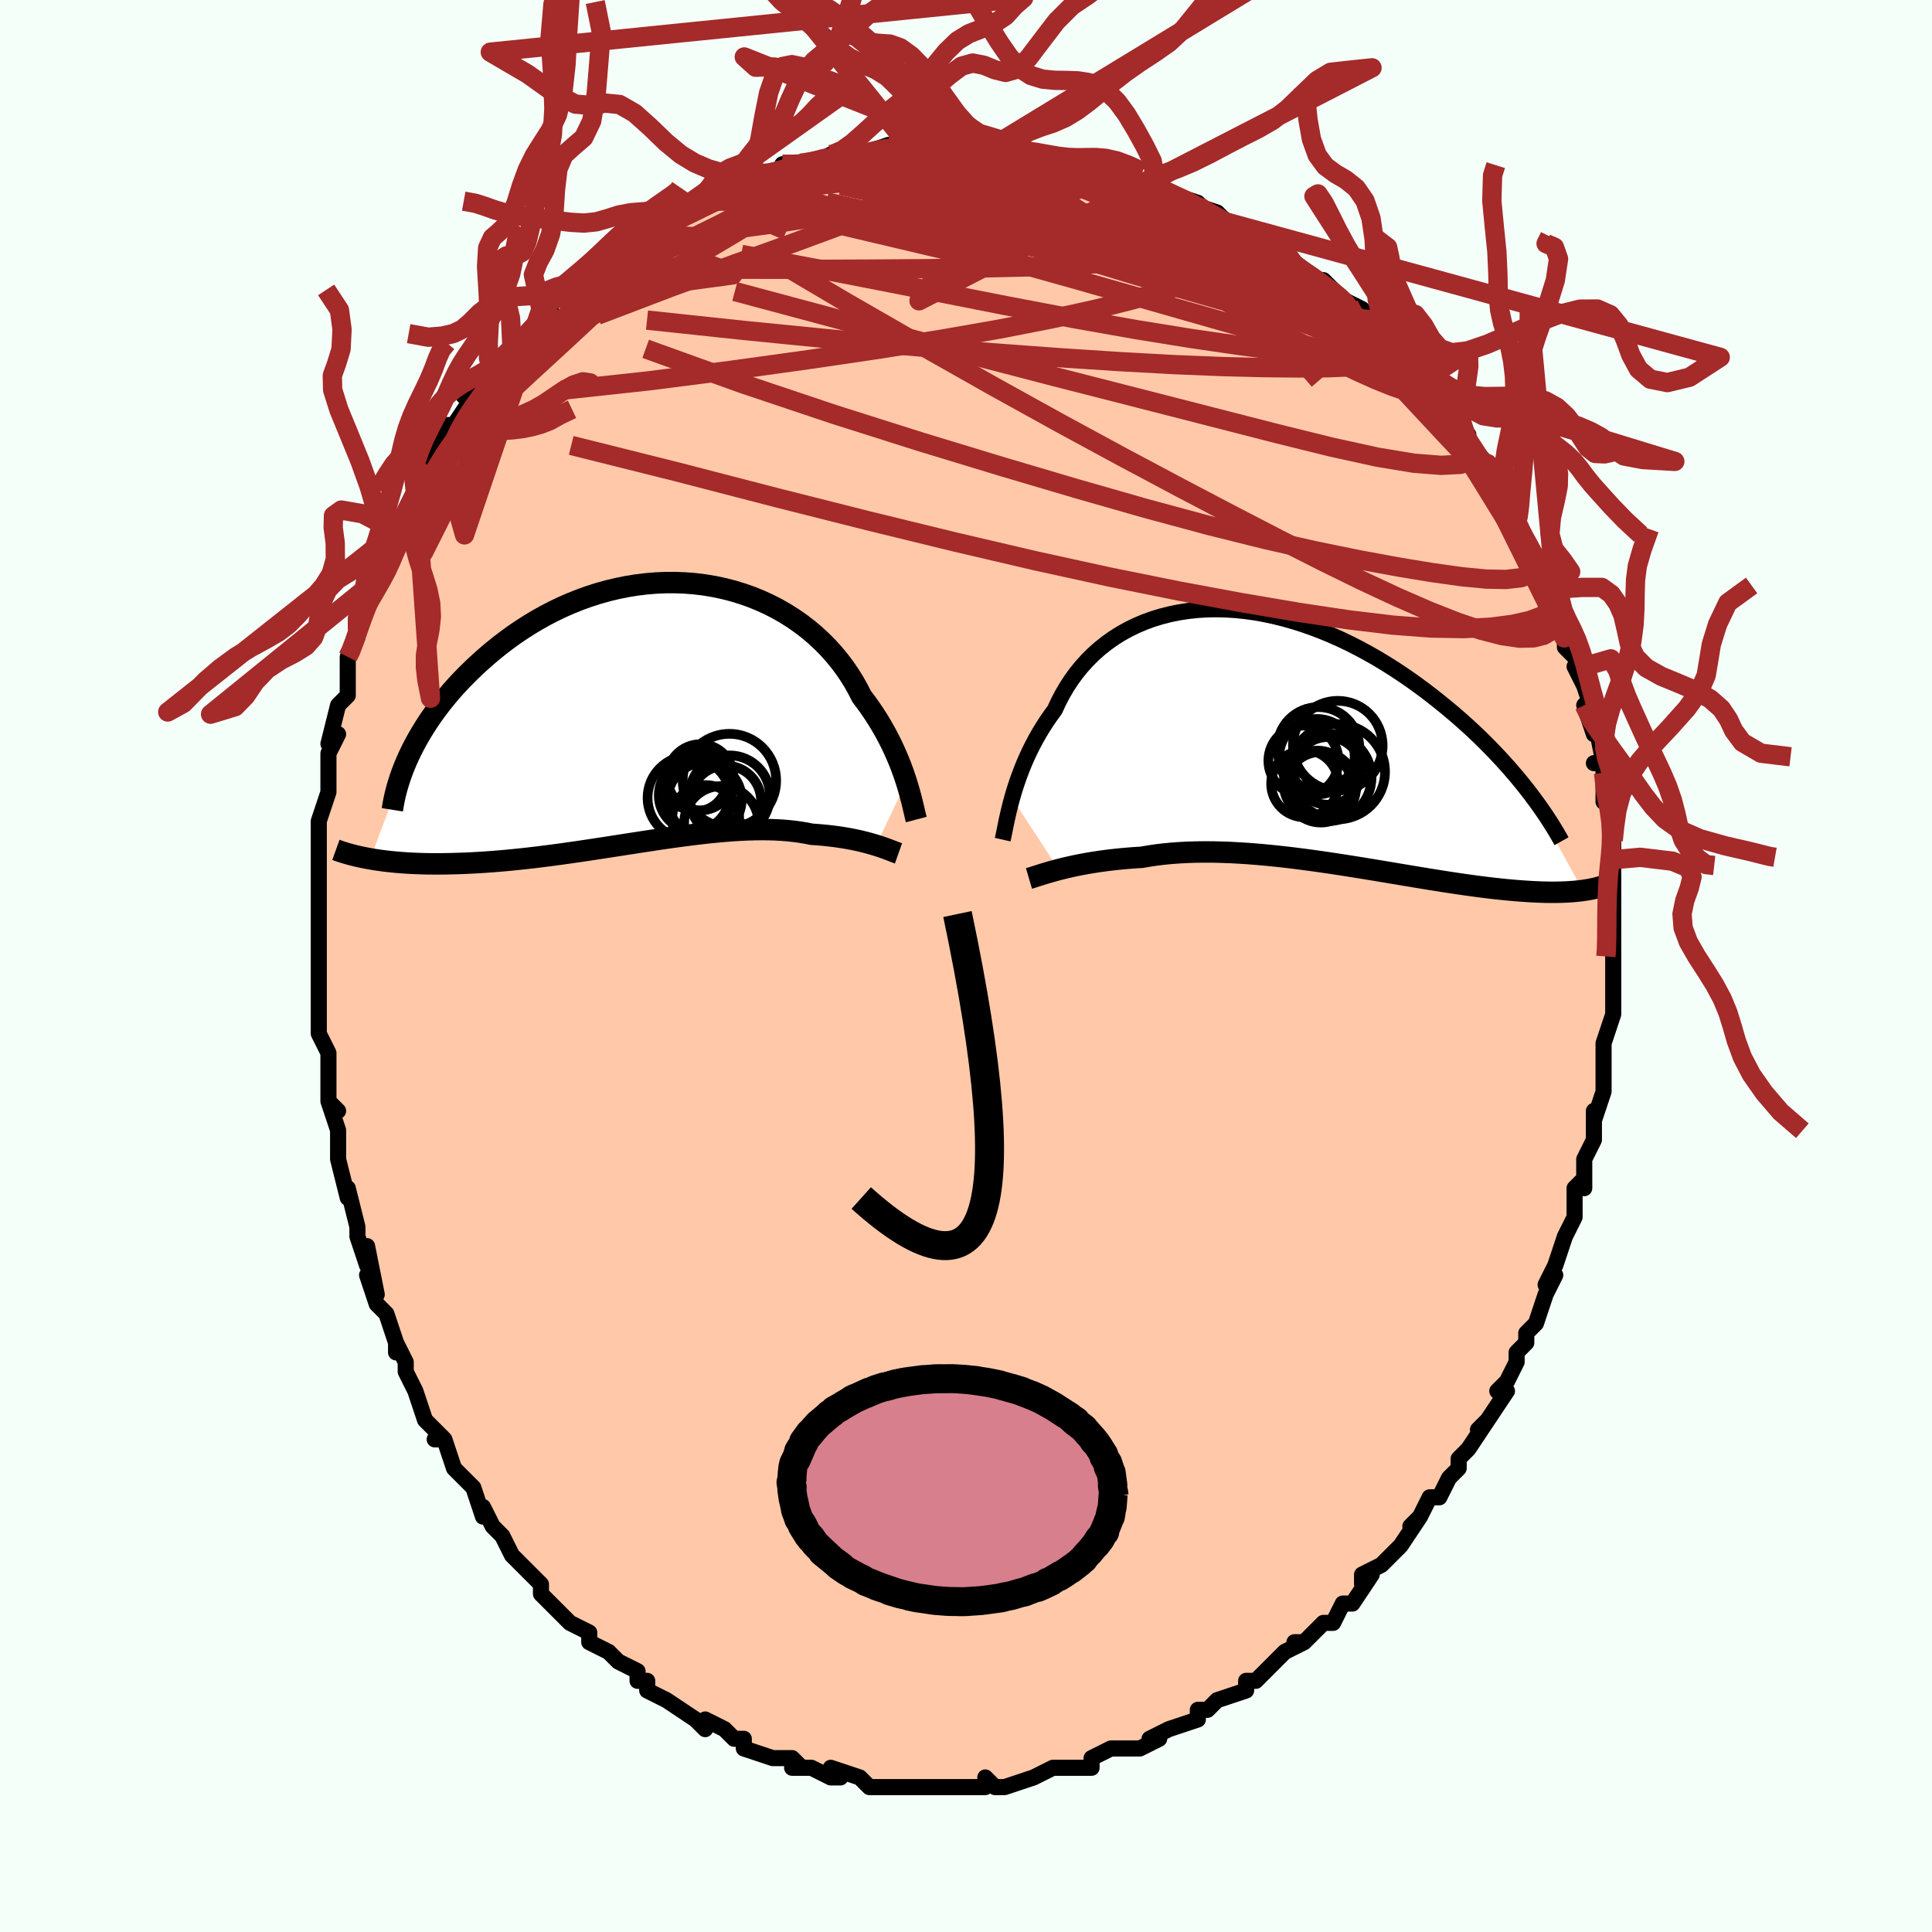 <svg viewBox="-100 -100 200 200" xmlns="http://www.w3.org/2000/svg" width="400" height="400" id="face-svg"><defs><clipPath id="leftEyeClipPath"><polyline points="26.4,7.083,26.227,6.556,26.037,6.012,25.829,5.454,25.603,4.883,25.357,4.301,25.092,3.71,24.807,3.112,24.501,2.507,24.174,1.899,23.827,1.288,23.457,0.676,23.067,0.065,22.654,-0.543,22.221,-1.149,21.765,-1.749,21.383,-2.503,20.962,-3.252,20.502,-3.993,20.002,-4.722,19.464,-5.437,18.887,-6.136,18.273,-6.815,17.622,-7.472,16.935,-8.105,16.214,-8.711,15.46,-9.289,14.675,-9.835,13.86,-10.35,13.018,-10.83,12.15,-11.274,11.257,-11.681,10.343,-12.051,9.41,-12.38,8.458,-12.67,7.492,-12.919,6.512,-13.126,5.521,-13.292,4.521,-13.416,3.515,-13.497,2.504,-13.537,1.492,-13.536,0.479,-13.493,-0.532,-13.41,-1.538,-13.287,-2.539,-13.125,-3.532,-12.925,-4.514,-12.689,-5.486,-12.417,-6.444,-12.111,-7.387,-11.773,-8.314,-11.404,-9.223,-11.006,-10.113,-10.58,-10.983,-10.129,-11.832,-9.654,-12.659,-9.158,-13.463,-8.642,-14.244,-8.11,-15,-7.562,-15.732,-7.002,-16.439,-6.431,-17.121,-5.852,-17.778,-5.267,-18.41,-4.678,-19.018,-4.088,-19.602,-3.495,-20.164,-2.895,-20.703,-2.29,-21.218,-1.682,-21.711,-1.07,-22.18,-0.456,-22.626,0.159,-23.049,0.773,-23.448,1.387,-23.825,1.998,-24.179,2.607,-24.51,3.212,-24.819,3.813,-25.105,4.409,-29.097,15.06,-28.668,15.132,-28.226,15.198,-27.771,15.26,-27.301,15.318,-26.818,15.369,-26.321,15.416,-25.81,15.457,-25.285,15.493,-24.747,15.522,-24.195,15.546,-23.63,15.564,-23.051,15.576,-22.46,15.581,-21.855,15.58,-21.236,15.573,-20.601,15.56,-19.951,15.541,-19.285,15.517,-18.603,15.485,-17.906,15.447,-17.195,15.401,-16.469,15.349,-15.728,15.289,-14.975,15.222,-14.208,15.148,-13.428,15.067,-12.637,14.979,-11.835,14.885,-11.022,14.784,-10.199,14.678,-9.368,14.566,-8.528,14.448,-7.681,14.327,-6.828,14.201,-5.97,14.072,-5.108,13.941,-4.242,13.807,-3.374,13.672,-2.504,13.537,-1.635,13.403,-0.766,13.269,0.101,13.138,0.964,13.009,1.824,12.885,2.678,12.765,3.526,12.652,4.366,12.545,5.198,12.445,6.021,12.354,6.832,12.273,7.633,12.202,8.42,12.142,9.195,12.094,9.955,12.059,10.699,12.037,11.428,12.029,12.139,12.036,12.833,12.058,13.509,12.095,14.165,12.148,14.802,12.217,15.42,12.301,16.017,12.401,16.593,12.516,17.14,12.554,17.673,12.598,18.193,12.649,18.699,12.706,19.192,12.77,19.669,12.84,20.132,12.915,20.58,12.996,21.012,13.081,21.429,13.17,21.829,13.264,22.213,13.36,22.58,13.458,22.93,13.558,23.263,13.659"></polyline></clipPath><clipPath id="rightEyeClipPath"><polyline points="-29.489,6.15,-29.324,5.58,-29.143,4.996,-28.945,4.399,-28.73,3.791,-28.496,3.176,-28.243,2.554,-27.971,1.929,-27.68,1.302,-27.368,0.675,-27.037,0.049,-26.684,-0.573,-26.311,-1.189,-25.918,-1.799,-25.503,-2.401,-25.068,-2.993,-24.701,-3.786,-24.298,-4.564,-23.857,-5.322,-23.379,-6.058,-22.863,-6.77,-22.311,-7.454,-21.721,-8.108,-21.097,-8.731,-20.437,-9.32,-19.744,-9.874,-19.019,-10.392,-18.262,-10.871,-17.476,-11.311,-16.662,-11.71,-15.822,-12.069,-14.956,-12.385,-14.069,-12.659,-13.16,-12.891,-12.232,-13.08,-11.287,-13.226,-10.327,-13.329,-9.353,-13.39,-8.369,-13.409,-7.376,-13.387,-6.375,-13.324,-5.369,-13.221,-4.36,-13.08,-3.35,-12.901,-2.34,-12.685,-1.332,-12.434,-0.329,-12.15,0.669,-11.833,1.659,-11.486,2.64,-11.109,3.61,-10.705,4.569,-10.275,5.514,-9.822,6.445,-9.347,7.36,-8.852,8.259,-8.339,9.14,-7.809,10.003,-7.266,10.846,-6.71,11.67,-6.145,12.474,-5.571,13.257,-4.992,14.019,-4.408,14.76,-3.821,15.48,-3.235,16.18,-2.65,16.859,-2.064,17.521,-1.476,18.164,-0.886,18.788,-0.295,19.393,0.296,19.98,0.886,20.547,1.474,21.096,2.059,21.625,2.641,22.136,3.219,22.628,3.793,23.101,4.361,23.555,4.923,23.991,5.478,29.585,15.705,29.289,15.743,28.981,15.777,28.66,15.806,28.325,15.832,27.978,15.854,27.617,15.87,27.242,15.883,26.853,15.89,26.45,15.892,26.032,15.889,25.599,15.881,25.152,15.867,24.689,15.847,24.211,15.822,23.718,15.791,23.207,15.756,22.68,15.715,22.134,15.668,21.57,15.615,20.988,15.555,20.386,15.49,19.764,15.417,19.123,15.337,18.463,15.251,17.782,15.158,17.082,15.059,16.363,14.953,15.624,14.841,14.866,14.722,14.09,14.599,13.296,14.47,12.484,14.337,11.655,14.199,10.81,14.058,9.95,13.914,9.076,13.768,8.188,13.62,7.287,13.472,6.375,13.324,5.453,13.177,4.521,13.031,3.582,12.889,2.636,12.75,1.686,12.616,0.731,12.487,-0.225,12.365,-1.182,12.251,-2.139,12.145,-3.093,12.049,-4.043,11.963,-4.988,11.889,-5.925,11.826,-6.854,11.777,-7.772,11.742,-8.678,11.721,-9.572,11.716,-10.45,11.727,-11.311,11.753,-12.155,11.797,-12.98,11.857,-13.784,11.935,-14.567,12.029,-15.327,12.141,-16.063,12.269,-16.752,12.312,-17.428,12.362,-18.089,12.42,-18.736,12.485,-19.366,12.557,-19.98,12.635,-20.577,12.719,-21.156,12.809,-21.717,12.903,-22.259,13.002,-22.781,13.105,-23.284,13.212,-23.765,13.32,-24.225,13.431,-24.664,13.542"></polyline></clipPath><filter id="fuzzy"><feTurbulence id="turbulence" baseFrequency="0.05" numOctaves="3" type="noise" result="noise"></feTurbulence><feDisplacementMap in="SourceGraphic" in2="noise" scale="2"></feDisplacementMap></filter><linearGradient id="rainbowGradient" x1="0%" y1="0%" x2="100%" y2="0%"><stop offset="0%" style="stop-color: rgb(185, 55, 55);  stop-opacity: 1"></stop><stop offset="50%" style="stop-color: rgb(230, 230, 250);  stop-opacity: 1"></stop><stop offset="100%" style="stop-color: rgb(145, 85, 61);  stop-opacity: 1"></stop></linearGradient></defs><title>That&#39;s an ugly face</title><desc>CREATED BY XUAN TANG, MORE INFO AT TXSTC55.GITHUB.IO</desc><rect x="-100" y="-100" width="100%" height="100%" opacity="1" fill="rgb(245, 255, 250)"></rect><polyline id="faceContour" points="67,-1,67,1,67,4,67,3,67,5,67,5,66,8,66,9,66,10,66,12,66,13,65,16,65,15,65,17,65,18,65,18,64,20,64,23,64,22,63,23,63,26,63,26,62,28,62,28,61,31,61,31,60,33,61,32,60,34,59,37,58,38,58,38,58,39,57,40,57,41,56,43,55,44,56,44,54,47,53,48,54,47,52,50,51,51,51,52,50,53,49,55,49,55,48,55,47,57,46,58,47,57,45,60,44,61,45,60,43,62,41,63,41,64,42,63,40,66,39,66,39,66,38,68,37,68,35,70,34,70,35,70,33,71,32,72,31,73,31,73,30,74,29,74,29,75,26,76,25,77,24,77,24,77,24,78,21,79,21,79,19,80,20,80,18,81,17,81,17,81,15,81,13,82,13,83,12,83,10,83,10,83,9,83,9,83,7,84,7,84,4,85,3,85,2,84,2,85,1,85,0,85,-2,85,-1,85,-3,85,-4,85,-5,85,-7,85,-6,85,-8,85,-10,85,-11,84,-11,84,-11,84,-14,83,-13,84,-14,84,-16,83,-18,83,-17,83,-18,82,-20,82,-20,82,-23,81,-23,80,-23,80,-24,80,-25,79,-27,78,-27,79,-28,78,-28,78,-31,76,-31,76,-33,75,-33,74,-34,74,-34,73,-36,72,-36,72,-37,71,-39,70,-39,70,-39,69,-41,68,-42,67,-42,67,-43,66,-44,65,-44,64,-46,62,-46,62,-47,61,-47,61,-48,59,-49,58,-50,56,-50,57,-51,54,-51,54,-52,53,-53,52,-54,49,-55,49,-54,49,-55,48,-56,47,-57,44,-57,44,-58,42,-58,41,-59,39,-59,40,-59,39,-60,36,-61,35,-62,32,-61,34,-62,29,-62,31,-63,28,-63,28,-63,27,-64,23,-64,23,-64,24,-65,20,-65,18,-65,17,-65,17,-66,14,-65,15,-66,14,-66,12,-66,9,-66,9,-67,7,-67,6,-67,4,-67,2,-67,2,-67,-1,-67,-3,-67,-1,-67,-5,-67,-5,-67,-5,-67,-7,-67,-10,-67,-11,-67,-11,-67,-14,-67,-14,-67,-15,-66,-18,-66,-20,-66,-21,-66,-22,-65,-24,-66,-23,-65,-27,-64,-28,-64,-31,-64,-29,-64,-32,-64,-32,-63,-34,-63,-35,-63,-36,-62,-37,-61,-40,-61,-40,-60,-43,-60,-42,-60,-43,-59,-45,-59,-45,-58,-47,-57,-49,-57,-50,-56,-52,-56,-51,-56,-52,-55,-53,-54,-56,-53,-56,-53,-56,-51,-59,-52,-59,-51,-60,-50,-60,-49,-62,-49,-62,-49,-62,-47,-64,-46,-65,-44,-67,-44,-67,-43,-68,-44,-68,-43,-69,-42,-70,-42,-70,-40,-71,-38,-73,-38,-73,-38,-73,-36,-75,-35,-75,-34,-76,-34,-76,-31,-78,-30,-78,-30,-78,-29,-79,-29,-79,-27,-80,-27,-80,-24,-81,-25,-81,-22,-82,-22,-82,-20,-82,-19,-82,-19,-83,-17,-83,-17,-83,-16,-83,-14,-84,-14,-84,-13,-84,-11,-84,-11,-84,-8,-85,-8,-85,-6,-85,-7,-85,-4,-85,-4,-85,-2,-85,-1,-85,0,-85,0,-85,3,-85,4,-84,4,-84,5,-84,6,-84,8,-84,9,-83,10,-83,12,-83,12,-83,13,-83,13,-83,16,-82,16,-82,18,-81,19,-81,20,-80,19,-81,21,-80,24,-79,23,-79,26,-78,27,-77,27,-77,29,-76,29,-76,30,-76,30,-75,31,-75,33,-73,33,-74,34,-72,35,-72,36,-71,37,-71,39,-69,41,-68,40,-68,41,-67,42,-67,43,-65,43,-66,44,-64,45,-63,47,-61,48,-60,48,-61,49,-59,49,-59,50,-58,51,-56,51,-56,52,-55,52,-54,54,-52,53,-52,55,-51,55,-49,56,-48,57,-47,57,-46,57,-46,57,-45,58,-44,59,-42,60,-41,61,-39,61,-39,61,-37,61,-37,62,-34,62,-36,62,-33,64,-31,63,-31,64,-29,65,-26,64,-27,65,-24,65,-26,66,-21,65,-21,66,-21,66,-20,66,-17,67,-17,67,-14,67,-13,67,-11,67,-12,67,-9,67,-9,67,-9,67,-7,67,-6,67,-4,67,-4,67,-1,67,-1,67,1" fill="#ffc9a9" stroke="black" stroke-width="1.667" stroke-linejoin="round" filter="url(#fuzzy)"></polyline><g transform="translate(34.259 -23.523)"><polyline id="rightCountour" points="-29.489,6.15,-29.324,5.58,-29.143,4.996,-28.945,4.399,-28.73,3.791,-28.496,3.176,-28.243,2.554,-27.971,1.929,-27.68,1.302,-27.368,0.675,-27.037,0.049,-26.684,-0.573,-26.311,-1.189,-25.918,-1.799,-25.503,-2.401,-25.068,-2.993,-24.701,-3.786,-24.298,-4.564,-23.857,-5.322,-23.379,-6.058,-22.863,-6.77,-22.311,-7.454,-21.721,-8.108,-21.097,-8.731,-20.437,-9.32,-19.744,-9.874,-19.019,-10.392,-18.262,-10.871,-17.476,-11.311,-16.662,-11.71,-15.822,-12.069,-14.956,-12.385,-14.069,-12.659,-13.16,-12.891,-12.232,-13.08,-11.287,-13.226,-10.327,-13.329,-9.353,-13.39,-8.369,-13.409,-7.376,-13.387,-6.375,-13.324,-5.369,-13.221,-4.36,-13.08,-3.35,-12.901,-2.34,-12.685,-1.332,-12.434,-0.329,-12.15,0.669,-11.833,1.659,-11.486,2.64,-11.109,3.61,-10.705,4.569,-10.275,5.514,-9.822,6.445,-9.347,7.36,-8.852,8.259,-8.339,9.14,-7.809,10.003,-7.266,10.846,-6.71,11.67,-6.145,12.474,-5.571,13.257,-4.992,14.019,-4.408,14.76,-3.821,15.48,-3.235,16.18,-2.65,16.859,-2.064,17.521,-1.476,18.164,-0.886,18.788,-0.295,19.393,0.296,19.98,0.886,20.547,1.474,21.096,2.059,21.625,2.641,22.136,3.219,22.628,3.793,23.101,4.361,23.555,4.923,23.991,5.478,29.585,15.705,29.289,15.743,28.981,15.777,28.66,15.806,28.325,15.832,27.978,15.854,27.617,15.87,27.242,15.883,26.853,15.89,26.45,15.892,26.032,15.889,25.599,15.881,25.152,15.867,24.689,15.847,24.211,15.822,23.718,15.791,23.207,15.756,22.68,15.715,22.134,15.668,21.57,15.615,20.988,15.555,20.386,15.49,19.764,15.417,19.123,15.337,18.463,15.251,17.782,15.158,17.082,15.059,16.363,14.953,15.624,14.841,14.866,14.722,14.09,14.599,13.296,14.47,12.484,14.337,11.655,14.199,10.81,14.058,9.95,13.914,9.076,13.768,8.188,13.62,7.287,13.472,6.375,13.324,5.453,13.177,4.521,13.031,3.582,12.889,2.636,12.75,1.686,12.616,0.731,12.487,-0.225,12.365,-1.182,12.251,-2.139,12.145,-3.093,12.049,-4.043,11.963,-4.988,11.889,-5.925,11.826,-6.854,11.777,-7.772,11.742,-8.678,11.721,-9.572,11.716,-10.45,11.727,-11.311,11.753,-12.155,11.797,-12.98,11.857,-13.784,11.935,-14.567,12.029,-15.327,12.141,-16.063,12.269,-16.752,12.312,-17.428,12.362,-18.089,12.42,-18.736,12.485,-19.366,12.557,-19.98,12.635,-20.577,12.719,-21.156,12.809,-21.717,12.903,-22.259,13.002,-22.781,13.105,-23.284,13.212,-23.765,13.32,-24.225,13.431,-24.664,13.542" fill="white" stroke="white" stroke-width="0" stroke-linejoin="round" filter="url(#fuzzy)"></polyline></g><g transform="translate(-32.57 -26.154)"><polyline id="leftCountour" points="26.4,7.083,26.227,6.556,26.037,6.012,25.829,5.454,25.603,4.883,25.357,4.301,25.092,3.71,24.807,3.112,24.501,2.507,24.174,1.899,23.827,1.288,23.457,0.676,23.067,0.065,22.654,-0.543,22.221,-1.149,21.765,-1.749,21.383,-2.503,20.962,-3.252,20.502,-3.993,20.002,-4.722,19.464,-5.437,18.887,-6.136,18.273,-6.815,17.622,-7.472,16.935,-8.105,16.214,-8.711,15.46,-9.289,14.675,-9.835,13.86,-10.35,13.018,-10.83,12.15,-11.274,11.257,-11.681,10.343,-12.051,9.41,-12.38,8.458,-12.67,7.492,-12.919,6.512,-13.126,5.521,-13.292,4.521,-13.416,3.515,-13.497,2.504,-13.537,1.492,-13.536,0.479,-13.493,-0.532,-13.41,-1.538,-13.287,-2.539,-13.125,-3.532,-12.925,-4.514,-12.689,-5.486,-12.417,-6.444,-12.111,-7.387,-11.773,-8.314,-11.404,-9.223,-11.006,-10.113,-10.58,-10.983,-10.129,-11.832,-9.654,-12.659,-9.158,-13.463,-8.642,-14.244,-8.11,-15,-7.562,-15.732,-7.002,-16.439,-6.431,-17.121,-5.852,-17.778,-5.267,-18.41,-4.678,-19.018,-4.088,-19.602,-3.495,-20.164,-2.895,-20.703,-2.29,-21.218,-1.682,-21.711,-1.07,-22.18,-0.456,-22.626,0.159,-23.049,0.773,-23.448,1.387,-23.825,1.998,-24.179,2.607,-24.51,3.212,-24.819,3.813,-25.105,4.409,-29.097,15.06,-28.668,15.132,-28.226,15.198,-27.771,15.26,-27.301,15.318,-26.818,15.369,-26.321,15.416,-25.81,15.457,-25.285,15.493,-24.747,15.522,-24.195,15.546,-23.63,15.564,-23.051,15.576,-22.46,15.581,-21.855,15.58,-21.236,15.573,-20.601,15.56,-19.951,15.541,-19.285,15.517,-18.603,15.485,-17.906,15.447,-17.195,15.401,-16.469,15.349,-15.728,15.289,-14.975,15.222,-14.208,15.148,-13.428,15.067,-12.637,14.979,-11.835,14.885,-11.022,14.784,-10.199,14.678,-9.368,14.566,-8.528,14.448,-7.681,14.327,-6.828,14.201,-5.97,14.072,-5.108,13.941,-4.242,13.807,-3.374,13.672,-2.504,13.537,-1.635,13.403,-0.766,13.269,0.101,13.138,0.964,13.009,1.824,12.885,2.678,12.765,3.526,12.652,4.366,12.545,5.198,12.445,6.021,12.354,6.832,12.273,7.633,12.202,8.42,12.142,9.195,12.094,9.955,12.059,10.699,12.037,11.428,12.029,12.139,12.036,12.833,12.058,13.509,12.095,14.165,12.148,14.802,12.217,15.42,12.301,16.017,12.401,16.593,12.516,17.14,12.554,17.673,12.598,18.193,12.649,18.699,12.706,19.192,12.77,19.669,12.84,20.132,12.915,20.58,12.996,21.012,13.081,21.429,13.17,21.829,13.264,22.213,13.36,22.58,13.458,22.93,13.558,23.263,13.659" fill="white" stroke="white" stroke-width="0" stroke-linejoin="round" filter="url(#fuzzy)"></polyline></g><g transform="translate(34.259 -23.523)"><polyline id="rightUpper" points="-30.462,10.443,-30.401,10.172,-30.336,9.857,-30.265,9.502,-30.186,9.111,-30.099,8.685,-30.002,8.229,-29.893,7.744,-29.772,7.234,-29.638,6.702,-29.489,6.15,-29.324,5.58,-29.143,4.996,-28.945,4.399,-28.73,3.791,-28.496,3.176,-28.243,2.554,-27.971,1.929,-27.68,1.302,-27.368,0.675,-27.037,0.049,-26.684,-0.573,-26.311,-1.189,-25.918,-1.799,-25.503,-2.401,-25.068,-2.993,-24.701,-3.786,-24.298,-4.564,-23.857,-5.322,-23.379,-6.058,-22.863,-6.77,-22.311,-7.454,-21.721,-8.108,-21.097,-8.731,-20.437,-9.32,-19.744,-9.874,-19.019,-10.392,-18.262,-10.871,-17.476,-11.311,-16.662,-11.71,-15.822,-12.069,-14.956,-12.385,-14.069,-12.659,-13.16,-12.891,-12.232,-13.08,-11.287,-13.226,-10.327,-13.329,-9.353,-13.39,-8.369,-13.409,-7.376,-13.387,-6.375,-13.324,-5.369,-13.221,-4.36,-13.08,-3.35,-12.901,-2.34,-12.685,-1.332,-12.434,-0.329,-12.15,0.669,-11.833,1.659,-11.486,2.64,-11.109,3.61,-10.705,4.569,-10.275,5.514,-9.822,6.445,-9.347,7.36,-8.852,8.259,-8.339,9.14,-7.809,10.003,-7.266,10.846,-6.71,11.67,-6.145,12.474,-5.571,13.257,-4.992,14.019,-4.408,14.76,-3.821,15.48,-3.235,16.18,-2.65,16.859,-2.064,17.521,-1.476,18.164,-0.886,18.788,-0.295,19.393,0.296,19.98,0.886,20.547,1.474,21.096,2.059,21.625,2.641,22.136,3.219,22.628,3.793,23.101,4.361,23.555,4.923,23.991,5.478,24.409,6.027,24.808,6.568,25.19,7.102,25.554,7.628,25.902,8.145,26.232,8.654,26.545,9.155,26.843,9.647,27.125,10.13,27.391,10.605" fill="none" stroke="black" stroke-width="1.667" stroke-linejoin="round" filter="url(#fuzzy)"></polyline><polyline id="rightLower" points="-27.74,14.461,-27.546,14.404,-27.326,14.335,-27.079,14.257,-26.808,14.169,-26.511,14.075,-26.189,13.975,-25.843,13.871,-25.473,13.763,-25.08,13.653,-24.664,13.542,-24.225,13.431,-23.765,13.32,-23.284,13.212,-22.781,13.105,-22.259,13.002,-21.717,12.903,-21.156,12.809,-20.577,12.719,-19.98,12.635,-19.366,12.557,-18.736,12.485,-18.089,12.42,-17.428,12.362,-16.752,12.312,-16.063,12.269,-15.327,12.141,-14.567,12.029,-13.784,11.935,-12.98,11.857,-12.155,11.797,-11.311,11.753,-10.45,11.727,-9.572,11.716,-8.678,11.721,-7.772,11.742,-6.854,11.777,-5.925,11.826,-4.988,11.889,-4.043,11.963,-3.093,12.049,-2.139,12.145,-1.182,12.251,-0.225,12.365,0.731,12.487,1.686,12.616,2.636,12.75,3.582,12.889,4.521,13.031,5.453,13.177,6.375,13.324,7.287,13.472,8.188,13.62,9.076,13.768,9.95,13.914,10.81,14.058,11.655,14.199,12.484,14.337,13.296,14.47,14.09,14.599,14.866,14.722,15.624,14.841,16.363,14.953,17.082,15.059,17.782,15.158,18.463,15.251,19.123,15.337,19.764,15.417,20.386,15.49,20.988,15.555,21.57,15.615,22.134,15.668,22.68,15.715,23.207,15.756,23.718,15.791,24.211,15.822,24.689,15.847,25.152,15.867,25.599,15.881,26.032,15.889,26.45,15.892,26.853,15.89,27.242,15.883,27.617,15.87,27.978,15.854,28.325,15.832,28.66,15.806,28.981,15.777,29.289,15.743,29.585,15.705,29.869,15.664,30.141,15.619,30.402,15.572,30.651,15.521,30.889,15.467,31.117,15.41,31.334,15.351,31.541,15.29,31.738,15.226,31.926,15.16" fill="none" stroke="black" stroke-width="2.222" stroke-linejoin="round" filter="url(#fuzzy)"></polyline><!--[--><circle r="4.641" cx="4.228" cy="0.712" stroke="black" fill="none" stroke-width="1" filter="url(#fuzzy)" clip-path="url(#rightEyeClipPath)"></circle><circle r="4.928" cx="4.188" cy="3.413" stroke="black" fill="none" stroke-width="1" filter="url(#fuzzy)" clip-path="url(#rightEyeClipPath)"></circle><circle r="4.249" cx="2.215" cy="0.969" stroke="black" fill="none" stroke-width="1" filter="url(#fuzzy)" clip-path="url(#rightEyeClipPath)"></circle><circle r="4.52" cx="3.198" cy="4.01" stroke="black" fill="none" stroke-width="1" filter="url(#fuzzy)" clip-path="url(#rightEyeClipPath)"></circle><circle r="3.501" cx="3.194" cy="3.324" stroke="black" fill="none" stroke-width="1" filter="url(#fuzzy)" clip-path="url(#rightEyeClipPath)"></circle><circle r="3.658" cx="2.47" cy="5.017" stroke="black" fill="none" stroke-width="1" filter="url(#fuzzy)" clip-path="url(#rightEyeClipPath)"></circle><circle r="3.908" cx="2.067" cy="1.854" stroke="black" fill="none" stroke-width="1" filter="url(#fuzzy)" clip-path="url(#rightEyeClipPath)"></circle><circle r="3.474" cx="0.803" cy="4.653" stroke="black" fill="none" stroke-width="1" filter="url(#fuzzy)" clip-path="url(#rightEyeClipPath)"></circle><circle r="3.488" cx="2.123" cy="4.711" stroke="black" fill="none" stroke-width="1" filter="url(#fuzzy)" clip-path="url(#rightEyeClipPath)"></circle><circle r="3.631" cx="0.674" cy="2.271" stroke="black" fill="none" stroke-width="1" filter="url(#fuzzy)" clip-path="url(#rightEyeClipPath)"></circle><!--]--></g><g transform="translate(-32.57 -26.154)"><polyline id="leftUpper" points="27.423,10.992,27.358,10.745,27.29,10.46,27.215,10.139,27.133,9.785,27.041,9.4,26.939,8.986,26.825,8.545,26.698,8.079,26.556,7.591,26.4,7.083,26.227,6.556,26.037,6.012,25.829,5.454,25.603,4.883,25.357,4.301,25.092,3.71,24.807,3.112,24.501,2.507,24.174,1.899,23.827,1.288,23.457,0.676,23.067,0.065,22.654,-0.543,22.221,-1.149,21.765,-1.749,21.383,-2.503,20.962,-3.252,20.502,-3.993,20.002,-4.722,19.464,-5.437,18.887,-6.136,18.273,-6.815,17.622,-7.472,16.935,-8.105,16.214,-8.711,15.46,-9.289,14.675,-9.835,13.86,-10.35,13.018,-10.83,12.15,-11.274,11.257,-11.681,10.343,-12.051,9.41,-12.38,8.458,-12.67,7.492,-12.919,6.512,-13.126,5.521,-13.292,4.521,-13.416,3.515,-13.497,2.504,-13.537,1.492,-13.536,0.479,-13.493,-0.532,-13.41,-1.538,-13.287,-2.539,-13.125,-3.532,-12.925,-4.514,-12.689,-5.486,-12.417,-6.444,-12.111,-7.387,-11.773,-8.314,-11.404,-9.223,-11.006,-10.113,-10.58,-10.983,-10.129,-11.832,-9.654,-12.659,-9.158,-13.463,-8.642,-14.244,-8.11,-15,-7.562,-15.732,-7.002,-16.439,-6.431,-17.121,-5.852,-17.778,-5.267,-18.41,-4.678,-19.018,-4.088,-19.602,-3.495,-20.164,-2.895,-20.703,-2.29,-21.218,-1.682,-21.711,-1.07,-22.18,-0.456,-22.626,0.159,-23.049,0.773,-23.448,1.387,-23.825,1.998,-24.179,2.607,-24.51,3.212,-24.819,3.813,-25.105,4.409,-25.369,4.999,-25.612,5.583,-25.833,6.16,-26.033,6.73,-26.212,7.292,-26.371,7.846,-26.511,8.393,-26.631,8.931,-26.732,9.46,-26.815,9.982" fill="none" stroke="black" stroke-width="2.222" stroke-linejoin="round" filter="url(#fuzzy)"></polyline><polyline id="leftLower" points="25.582,14.495,25.436,14.443,25.27,14.38,25.085,14.309,24.881,14.229,24.657,14.144,24.415,14.053,24.154,13.957,23.875,13.859,23.578,13.76,23.263,13.659,22.93,13.558,22.58,13.458,22.213,13.36,21.829,13.264,21.429,13.17,21.012,13.081,20.58,12.996,20.132,12.915,19.669,12.84,19.192,12.77,18.699,12.706,18.193,12.649,17.673,12.598,17.14,12.554,16.593,12.516,16.017,12.401,15.42,12.301,14.802,12.217,14.165,12.148,13.509,12.095,12.833,12.058,12.139,12.036,11.428,12.029,10.699,12.037,9.955,12.059,9.195,12.094,8.42,12.142,7.633,12.202,6.832,12.273,6.021,12.354,5.198,12.445,4.366,12.545,3.526,12.652,2.678,12.765,1.824,12.885,0.964,13.009,0.101,13.138,-0.766,13.269,-1.635,13.403,-2.504,13.537,-3.374,13.672,-4.242,13.807,-5.108,13.941,-5.97,14.072,-6.828,14.201,-7.681,14.327,-8.528,14.448,-9.368,14.566,-10.199,14.678,-11.022,14.784,-11.835,14.885,-12.637,14.979,-13.428,15.067,-14.208,15.148,-14.975,15.222,-15.728,15.289,-16.469,15.349,-17.195,15.401,-17.906,15.447,-18.603,15.485,-19.285,15.517,-19.951,15.541,-20.601,15.56,-21.236,15.573,-21.855,15.58,-22.46,15.581,-23.051,15.576,-23.63,15.564,-24.195,15.546,-24.747,15.522,-25.285,15.493,-25.81,15.457,-26.321,15.416,-26.818,15.369,-27.301,15.318,-27.771,15.26,-28.226,15.198,-28.668,15.132,-29.097,15.06,-29.511,14.985,-29.913,14.905,-30.301,14.821,-30.675,14.733,-31.037,14.641,-31.386,14.546,-31.722,14.447,-32.046,14.345,-32.357,14.24,-32.657,14.132" fill="none" stroke="black" stroke-width="2.222" stroke-linejoin="round" filter="url(#fuzzy)"></polyline><!--[--><circle r="4.352" cx="3.958" cy="8.75" stroke="black" fill="none" stroke-width="1" filter="url(#fuzzy)" clip-path="url(#leftEyeClipPath)"></circle><circle r="3.827" cx="5.526" cy="8.918" stroke="black" fill="none" stroke-width="1" filter="url(#fuzzy)" clip-path="url(#leftEyeClipPath)"></circle><circle r="4.837" cx="8.08" cy="6.958" stroke="black" fill="none" stroke-width="1" filter="url(#fuzzy)" clip-path="url(#leftEyeClipPath)"></circle><circle r="3.656" cx="4.422" cy="8.483" stroke="black" fill="none" stroke-width="1" filter="url(#fuzzy)" clip-path="url(#leftEyeClipPath)"></circle><circle r="3.852" cx="7.242" cy="11.381" stroke="black" fill="none" stroke-width="1" filter="url(#fuzzy)" clip-path="url(#leftEyeClipPath)"></circle><circle r="3.47" cx="5.623" cy="10.894" stroke="black" fill="none" stroke-width="1" filter="url(#fuzzy)" clip-path="url(#leftEyeClipPath)"></circle><circle r="3.424" cx="5.071" cy="6.618" stroke="black" fill="none" stroke-width="1" filter="url(#fuzzy)" clip-path="url(#leftEyeClipPath)"></circle><circle r="4.171" cx="8.1" cy="8.524" stroke="black" fill="none" stroke-width="1" filter="url(#fuzzy)" clip-path="url(#leftEyeClipPath)"></circle><circle r="3.197" cx="4.617" cy="6.937" stroke="black" fill="none" stroke-width="1" filter="url(#fuzzy)" clip-path="url(#leftEyeClipPath)"></circle><circle r="3.657" cx="7.7" cy="9.069" stroke="black" fill="none" stroke-width="1" filter="url(#fuzzy)" clip-path="url(#leftEyeClipPath)"></circle><!--]--></g><g id="hairs"><!--[--><polyline points="-19,-82,-18.357,-82.614,-17.121,-82.869,-15.627,-83.038,-13.935,-83.224,-12.093,-83.42,-10.145,-83.591,-8.119,-83.72,-6.058,-83.818,-4.034,-83.909,-2.148,-84.008,-0.505,-84.111,0.823,-84.196,1.829,-84.236,2.588,-84.209,3.238,-84.12" fill="none" stroke="rgb(165, 42, 42)" stroke-width="2" stroke-linejoin="round" filter="url(#fuzzy)"></polyline><polyline points="16,-82,17.619,-81.278,18.867,-80.742,19.983,-80.253,21.183,-79.727,22.537,-79.121,23.98,-78.449,25.397,-77.757,26.683,-77.105,27.763,-76.546,28.59,-76.124,29.145,-75.86,29.436,-75.748,29.479,-75.761,29.275,-75.869,28.782,-76.087,27.954,-76.477" fill="none" stroke="rgb(165, 42, 42)" stroke-width="2" stroke-linejoin="round" filter="url(#fuzzy)"></polyline><polyline points="16,-82,16.535,-81.754,17.421,-81.367,18.134,-81.049,18.587,-80.826,18.853,-80.656,18.974,-80.499,18.9,-80.36,18.52,-80.277,17.711,-80.304,16.372,-80.481,14.446,-80.829,11.916,-81.352,8.773,-82.042,4.982,-82.885,0.574,-83.866" fill="none" stroke="rgb(165, 42, 42)" stroke-width="2" stroke-linejoin="round" filter="url(#fuzzy)"></polyline><polyline points="-14,-84,-12.713,-83.944,-11.113,-83.846,-9.307,-83.716,-7.346,-83.486,-5.273,-83.104,-3.091,-82.563,-0.781,-81.884,1.671,-81.098,4.256,-80.228,6.952,-79.287,9.732,-78.284,12.573,-77.222,15.456,-76.107,18.36,-74.95,21.261,-73.767,24.143,-72.576,26.997,-71.386,29.815,-70.197,32.57,-69.015,35.188,-67.882,37.563,-66.9,39.61,-66.203,41.364,-65.876" fill="none" stroke="rgb(165, 42, 42)" stroke-width="2" stroke-linejoin="round" filter="url(#fuzzy)"></polyline><polyline points="24,-79,24.051,-78.719,24.714,-78.213,25.093,-77.767,24.984,-77.465,24.359,-77.311,23.211,-77.276,21.548,-77.327,19.381,-77.441,16.705,-77.61,13.48,-77.848,9.646,-78.188,5.149,-78.662,-0.04,-79.289,-5.938,-80.05,-12.553,-80.911" fill="none" stroke="rgb(165, 42, 42)" stroke-width="2" stroke-linejoin="round" filter="url(#fuzzy)"></polyline><polyline points="9,-83,9.963,-82.994,10.519,-82.964,10.525,-82.87,10.075,-82.666,9.228,-82.328,7.955,-81.864,6.165,-81.308,3.751,-80.7,0.607,-80.065,-3.356,-79.397,-8.181,-78.651,-13.846,-77.777,-20.312,-76.781,-27.644,-75.781" fill="none" stroke="rgb(165, 42, 42)" stroke-width="2" stroke-linejoin="round" filter="url(#fuzzy)"></polyline><polyline points="-30,-78,-29.642,-78.278,-28.841,-78.782,-27.728,-79.343,-26.38,-79.925,-24.893,-80.507,-23.369,-81.063,-21.89,-81.568,-20.52,-82.001,-19.308,-82.355,-18.301,-82.636,-17.539,-82.848,-17.055,-82.989,-16.871,-83.05,-16.991,-83.033,-17.419,-82.943,-18.159,-82.709" fill="none" stroke="rgb(165, 42, 42)" stroke-width="2" stroke-linejoin="round" filter="url(#fuzzy)"></polyline><polyline points="61,-37,61.136,-36.43,61.176,-35.756,60.979,-35.185,60.53,-34.661,59.793,-34.228,58.729,-33.964,57.311,-33.937,55.526,-34.192,53.37,-34.747,50.842,-35.603,47.937,-36.748,44.651,-38.179,40.975,-39.894,36.899,-41.894,32.406,-44.172,27.473,-46.726,22.076,-49.56,16.19,-52.695,9.798,-56.16,2.896,-59.979,-4.509,-64.163,-12.393,-68.698,-20.672,-73.587" fill="none" stroke="rgb(165, 42, 42)" stroke-width="2" stroke-linejoin="round" filter="url(#fuzzy)"></polyline><polyline points="-29,-79,-28.185,-79.138,-26.358,-79.232,-23.871,-79.128,-20.85,-78.807,-17.359,-78.265,-13.44,-77.504,-9.137,-76.535,-4.5,-75.384,0.43,-74.089,5.626,-72.673,11.078,-71.149,16.779,-69.527,22.713,-67.828,28.844,-66.081,35.134,-64.279,41.566,-62.44" fill="none" stroke="rgb(165, 42, 42)" stroke-width="2" stroke-linejoin="round" filter="url(#fuzzy)"></polyline><polyline points="52,-54,53.092,-52.719,53.593,-51.953,53.954,-51.308,54.168,-50.809,54.152,-50.584,53.835,-50.738,53.18,-51.31,52.182,-52.303,50.837,-53.711,49.116,-55.546,46.965,-57.85,44.325,-60.684,41.149,-64.144,37.383,-68.426" fill="none" stroke="rgb(165, 42, 42)" stroke-width="2" stroke-linejoin="round" filter="url(#fuzzy)"></polyline><polyline points="-31,-78,-30.157,-78.063,-29.176,-78.308,-27.854,-78.667,-26.157,-79.068,-24.121,-79.48,-21.822,-79.888,-19.339,-80.28,-16.737,-80.643,-14.065,-80.964,-11.359,-81.237,-8.65,-81.468,-5.972,-81.674,-3.365,-81.878,-0.871,-82.095,1.476,-82.336,3.667,-82.596,5.724,-82.848,7.713,-83.033,9.745,-83.079" fill="none" stroke="rgb(165, 42, 42)" stroke-width="2" stroke-linejoin="round" filter="url(#fuzzy)"></polyline><polyline points="29,-76,29.206,-75.95,29.523,-75.724,29.843,-75.374,30.107,-74.993,30.222,-74.65,30.114,-74.382,29.748,-74.202,29.111,-74.111,28.182,-74.11,26.915,-74.209,25.243,-74.43,23.103,-74.804,20.45,-75.355,17.266,-76.084,13.541,-76.972,9.248,-77.993,4.352,-79.147,-1.162,-80.477,-7.293,-82.069" fill="none" stroke="rgb(165, 42, 42)" stroke-width="2" stroke-linejoin="round" filter="url(#fuzzy)"></polyline><polyline points="-24,-81,-23.736,-81.243,-22.383,-81.587,-20.724,-81.859,-18.962,-82.095,-17.156,-82.334,-15.318,-82.579,-13.452,-82.815,-11.574,-83.04,-9.719,-83.26,-7.925,-83.478,-6.228,-83.686,-4.645,-83.871,-3.186,-84.038,-1.878,-84.216,-0.818,-84.44,-0.186,-84.709,-0.093,-84.935" fill="none" stroke="rgb(165, 42, 42)" stroke-width="2" stroke-linejoin="round" filter="url(#fuzzy)"></polyline><polyline points="47,-61,47.727,-60.427,48.338,-59.849,48.99,-59.012,49.699,-57.985,50.437,-56.863,51.173,-55.717,51.888,-54.597,52.568,-53.532,53.194,-52.557,53.737,-51.715,54.165,-51.057,54.444,-50.627,54.551,-50.458,54.464,-50.589,54.153,-51.067,53.594,-51.937,52.798,-53.181,51.855,-54.643" fill="none" stroke="rgb(165, 42, 42)" stroke-width="2" stroke-linejoin="round" filter="url(#fuzzy)"></polyline><polyline points="27,-77,28.272,-76.377,28.884,-76.064,29.256,-75.775,29.527,-75.439,29.709,-75.079,29.754,-74.734,29.615,-74.433,29.264,-74.191,28.689,-74.01,27.869,-73.891,26.763,-73.839,25.309,-73.867,23.447,-73.997,21.135,-74.251,18.367,-74.643,15.159,-75.171,11.534,-75.818,7.499,-76.566,3.052,-77.411,-1.817,-78.38,-7.13,-79.516,-12.933,-80.805" fill="none" stroke="rgb(165, 42, 42)" stroke-width="2" stroke-linejoin="round" filter="url(#fuzzy)"></polyline><polyline points="34,-72,34.78,-71.785,35.282,-71.383,35.459,-70.923,35.143,-70.525,34.177,-70.3,32.508,-70.298,30.156,-70.511,27.152,-70.91,23.505,-71.475,19.199,-72.195,14.204,-73.066,8.469,-74.119,1.894,-75.434,-5.673,-77.104,-14.449,-79.096" fill="none" stroke="rgb(165, 42, 42)" stroke-width="2" stroke-linejoin="round" filter="url(#fuzzy)"></polyline><polyline points="31,-75,32.326,-73.865,33.174,-73.232,33.945,-72.648,34.72,-72.092,35.474,-71.58,36.138,-71.128,36.61,-70.774,36.783,-70.577,36.588,-70.595,35.996,-70.865,34.996,-71.403,33.566,-72.219,31.667,-73.319,29.249,-74.709,26.291,-76.39,22.949,-78.291" fill="none" stroke="rgb(165, 42, 42)" stroke-width="2" stroke-linejoin="round" filter="url(#fuzzy)"></polyline><polyline points="43,-65,43.119,-65.108,43.242,-64.427,43.09,-63.657,42.414,-63.114,41.052,-62.895,38.944,-62.965,36.097,-63.243,32.536,-63.672,28.273,-64.237,23.305,-64.961,17.625,-65.877,11.216,-67.012,4.041,-68.376,-4.003,-69.963,-13.081,-71.74,-23.265,-73.663" fill="none" stroke="rgb(165, 42, 42)" stroke-width="2" stroke-linejoin="round" filter="url(#fuzzy)"></polyline><polyline points="4,-84,4.324,-84,5.066,-83.975,5.983,-83.881,6.885,-83.725,7.639,-83.554,8.155,-83.41,8.38,-83.302,8.296,-83.21,7.915,-83.106,7.249,-82.97,6.296,-82.798,5.021,-82.602,3.368,-82.405,1.281,-82.231,-1.27,-82.099,-4.278,-82.005,-7.724,-81.918,-11.648,-81.821,-16.266,-81.797" fill="none" stroke="rgb(165, 42, 42)" stroke-width="2" stroke-linejoin="round" filter="url(#fuzzy)"></polyline><polyline points="55,-49,55.873,-48.054,56.462,-47.195,56.833,-46.44,57.144,-45.714,57.497,-44.958,57.905,-44.184,58.31,-43.455,58.626,-42.858,58.781,-42.468,58.739,-42.336,58.5,-42.489,58.085,-42.94,57.516,-43.693,56.801,-44.75,55.935,-46.114,54.899,-47.79,53.672,-49.789,52.216,-52.134,50.448,-54.904,48.162,-58.359" fill="none" stroke="rgb(165, 42, 42)" stroke-width="2" stroke-linejoin="round" filter="url(#fuzzy)"></polyline><polyline points="-30,-78,-29.653,-78.274,-28.885,-78.762,-27.821,-79.297,-26.526,-79.846,-25.085,-80.397,-23.577,-80.933,-22.063,-81.435,-20.588,-81.886,-19.195,-82.279,-17.93,-82.616,-16.833,-82.901,-15.938,-83.139,-15.258,-83.33,-14.795,-83.478,-14.542,-83.581,-14.509,-83.627,-14.717,-83.591,-15.198,-83.46,-15.969,-83.27,-17.093,-83.105" fill="none" stroke="rgb(165, 42, 42)" stroke-width="2" stroke-linejoin="round" filter="url(#fuzzy)"></polyline><polyline points="41,-68,40.573,-67.786,40.604,-67.434,40.567,-67.104,40.246,-66.84,39.592,-66.641,38.598,-66.517,37.229,-66.521,35.4,-66.729,33.011,-67.2,29.988,-67.951,26.303,-68.961,21.968,-70.206,17.008,-71.674,11.429,-73.37,5.2,-75.306,-1.715,-77.501,-9.239,-80.022" fill="none" stroke="rgb(165, 42, 42)" stroke-width="2" stroke-linejoin="round" filter="url(#fuzzy)"></polyline><polyline points="58,-44,58.744,-42.455,58.954,-41.373,58.527,-40.639,57.484,-40.199,55.902,-40.013,53.838,-40.055,51.31,-40.299,48.304,-40.719,44.794,-41.297,40.749,-42.042,36.139,-42.982,30.939,-44.158,25.128,-45.605,18.686,-47.345,11.591,-49.373,3.826,-51.669,-4.601,-54.231,-13.645,-57.096,-23.218,-60.308,-33.161,-63.888" fill="none" stroke="rgb(165, 42, 42)" stroke-width="2" stroke-linejoin="round" filter="url(#fuzzy)"></polyline><polyline points="-19,-83,-17.487,-82.924,-16.055,-82.768,-14.315,-82.547,-12.246,-82.201,-9.873,-81.688,-7.212,-81.019,-4.287,-80.228,-1.139,-79.342,2.182,-78.367,5.627,-77.297,9.172,-76.126,12.806,-74.862,16.53,-73.52,20.335,-72.123,24.193,-70.693,28.069,-69.243,31.94,-67.766,35.809,-66.228,39.683,-64.567,43.502,-62.73" fill="none" stroke="rgb(165, 42, 42)" stroke-width="2" stroke-linejoin="round" filter="url(#fuzzy)"></polyline><polyline points="-22,-82,-20.428,-82.074,-19.244,-82.326,-18.16,-82.639,-17.076,-82.933,-15.982,-83.206,-14.903,-83.466,-13.881,-83.707,-12.963,-83.906,-12.191,-84.052,-11.604,-84.149,-11.241,-84.211,-11.151,-84.236,-11.387,-84.198,-12.002,-84.059,-13.018,-83.812,-14.425,-83.506,-16.265,-83.227" fill="none" stroke="rgb(165, 42, 42)" stroke-width="2" stroke-linejoin="round" filter="url(#fuzzy)"></polyline><polyline points="47,-61,47.622,-60.537,47.915,-60.278,48.04,-59.954,48.005,-59.62,47.775,-59.357,47.305,-59.231,46.565,-59.283,45.535,-59.527,44.203,-59.974,42.544,-60.638,40.521,-61.543,38.09,-62.718,35.209,-64.195,31.845,-66.006,27.987,-68.176,23.646,-70.726,18.847,-73.672,13.556,-77.044,7.515,-80.867" fill="none" stroke="rgb(165, 42, 42)" stroke-width="2" stroke-linejoin="round" filter="url(#fuzzy)"></polyline><polyline points="0,-85,0.616,-84.892,1.351,-84.521,1.515,-83.991,1.057,-83.378,0.061,-82.667,-1.438,-81.803,-3.476,-80.748,-6.116,-79.5,-9.423,-78.075,-13.446,-76.488,-18.241,-74.718,-23.882,-72.696,-30.478,-70.293,-38.164,-67.365" fill="none" stroke="rgb(165, 42, 42)" stroke-width="2" stroke-linejoin="round" filter="url(#fuzzy)"></polyline><polyline points="8,-84,9.197,-83.216,10.869,-82.492,12.829,-81.629,15.007,-80.543,17.438,-79.199,20.162,-77.596,23.155,-75.769,26.341,-73.779,29.62,-71.696,32.908,-69.58,36.158,-67.475,39.363,-65.413,42.548,-63.406,45.746,-61.364" fill="none" stroke="rgb(165, 42, 42)" stroke-width="2" stroke-linejoin="round" filter="url(#fuzzy)"></polyline><polyline points="29,-76,29.229,-75.946,29.622,-75.711,30.061,-75.352,30.478,-74.966,30.775,-74.63,30.872,-74.384,30.737,-74.244,30.357,-74.214,29.708,-74.298,28.728,-74.514,27.323,-74.898,25.396,-75.499,22.884,-76.354,19.8,-77.467,16.224,-78.814,12.254,-80.41,7.914,-82.38" fill="none" stroke="rgb(165, 42, 42)" stroke-width="2" stroke-linejoin="round" filter="url(#fuzzy)"></polyline><polyline points="29,-76,29.271,-75.924,29.787,-75.626,30.439,-75.164,31.178,-74.629,31.92,-74.091,32.6,-73.591,33.183,-73.152,33.65,-72.789,33.973,-72.516,34.099,-72.351,33.964,-72.319,33.509,-72.449,32.707,-72.759,31.564,-73.26,30.098,-73.953,28.297,-74.847,26.11,-75.962,23.473,-77.323,20.338,-78.951,16.712,-80.869" fill="none" stroke="rgb(165, 42, 42)" stroke-width="2" stroke-linejoin="round" filter="url(#fuzzy)"></polyline><polyline points="33,-74,33.944,-72.69,34.887,-71.933,35.853,-71.293,36.783,-70.664,37.554,-70.083,38.059,-69.62,38.262,-69.314,38.177,-69.168,37.843,-69.16,37.284,-69.269,36.505,-69.491,35.485,-69.841,34.177,-70.36,32.52,-71.104,30.462,-72.118,27.978,-73.41,25.085,-74.945,21.809,-76.667,18.109,-78.552,13.847,-80.631" fill="none" stroke="rgb(165, 42, 42)" stroke-width="2" stroke-linejoin="round" filter="url(#fuzzy)"></polyline><polyline points="-24,-81,-23.735,-81.235,-22.386,-81.542,-20.725,-81.753,-18.948,-81.91,-17.109,-82.061,-15.221,-82.217,-13.281,-82.372,-11.285,-82.519,-9.235,-82.656,-7.143,-82.778,-5.032,-82.884,-2.936,-82.982,-0.901,-83.085,1.026,-83.205,2.803,-83.337,4.407,-83.452,5.836,-83.506,7.087,-83.472,8.108,-83.354,8.751,-83.186" fill="none" stroke="rgb(165, 42, 42)" stroke-width="2" stroke-linejoin="round" filter="url(#fuzzy)"></polyline><polyline points="33,-74,33.96,-72.679,34.943,-71.898,35.977,-71.214,37.01,-70.52,37.934,-69.847,38.662,-69.254,39.166,-68.777,39.461,-68.418,39.57,-68.163,39.509,-67.999,39.279,-67.92,38.87,-67.936,38.26,-68.074,37.421,-68.371,36.317,-68.864,34.911,-69.577,33.171,-70.518,31.07,-71.683,28.591,-73.071,25.733,-74.683,22.533,-76.514,19.08,-78.535,15.51,-80.694" fill="none" stroke="rgb(165, 42, 42)" stroke-width="2" stroke-linejoin="round" filter="url(#fuzzy)"></polyline><polyline points="27,-77,27.413,-76.763,27.9,-76.428,28.099,-76.131,28.014,-75.826,27.689,-75.481,27.126,-75.1,26.293,-74.706,25.151,-74.319,23.675,-73.953,21.855,-73.61,19.676,-73.29,17.1,-72.997,14.064,-72.739,10.493,-72.526,6.327,-72.367,1.548,-72.258,-3.824,-72.188,-9.764,-72.145,-16.257,-72.118,-23.25,-72.132,-30.567,-72.333" fill="none" stroke="rgb(165, 42, 42)" stroke-width="2" stroke-linejoin="round" filter="url(#fuzzy)"></polyline><polyline points="61,-39,60.843,-37.652,60.404,-36.813,59.587,-36.222,58.322,-35.759,56.576,-35.368,54.321,-35.073,51.527,-34.926,48.168,-34.985,44.217,-35.283,39.65,-35.831,34.443,-36.611,28.586,-37.604,22.08,-38.81,14.941,-40.249,7.191,-41.945,-1.165,-43.899,-10.141,-46.091,-19.75,-48.517,-29.978,-51.168,-40.868,-53.893" fill="none" stroke="rgb(165, 42, 42)" stroke-width="2" stroke-linejoin="round" filter="url(#fuzzy)"></polyline><polyline points="47,-61,47.676,-60.503,48.132,-60.147,48.527,-59.669,48.875,-59.128,49.143,-58.613,49.279,-58.204,49.236,-57.958,48.987,-57.903,48.518,-58.06,47.818,-58.45,46.869,-59.102,45.645,-60.045,44.115,-61.311,42.255,-62.934,40.054,-64.94,37.512,-67.332,34.614,-70.086,31.251,-73.222" fill="none" stroke="rgb(165, 42, 42)" stroke-width="2" stroke-linejoin="round" filter="url(#fuzzy)"></polyline><polyline points="52,-54,52.784,-52.802,52.361,-52.255,51.172,-51.931,49.2,-51.827,46.363,-52.05,42.595,-52.673,37.864,-53.71,32.164,-55.118,25.493,-56.83,17.831,-58.795,9.141,-61.016,-0.634,-63.562,-11.591,-66.514,-23.935,-69.826" fill="none" stroke="rgb(165, 42, 42)" stroke-width="2" stroke-linejoin="round" filter="url(#fuzzy)"></polyline><polyline points="19,-81,19.608,-80.499,20.442,-80.128,21.73,-79.549,23.248,-78.804,24.817,-77.969,26.342,-77.106,27.772,-76.265,29.082,-75.48,30.269,-74.766,31.347,-74.113,32.338,-73.504,33.262,-72.923,34.121,-72.372,34.898,-71.867,35.556,-71.442,36.049,-71.131,36.336,-70.96,36.393,-70.94,36.218,-71.068,35.814,-71.344,35.173,-71.791,34.26,-72.445,32.997,-73.359" fill="none" stroke="rgb(165, 42, 42)" stroke-width="2" stroke-linejoin="round" filter="url(#fuzzy)"></polyline><polyline points="-19,-83,-17.684,-83.003,-16.847,-83.07,-16.112,-83.197,-15.466,-83.305,-14.934,-83.331,-14.528,-83.26,-14.27,-83.098,-14.199,-82.845,-14.372,-82.485,-14.838,-81.991,-15.623,-81.342,-16.726,-80.529,-18.128,-79.558,-19.818,-78.438,-21.808,-77.168,-24.147,-75.733,-26.913,-74.092,-30.201,-72.181,-34.1,-69.931,-38.659,-67.328,-43.794,-64.514" fill="none" stroke="rgb(165, 42, 42)" stroke-width="2" stroke-linejoin="round" filter="url(#fuzzy)"></polyline><polyline points="29,-76,29.546,-75.723,29.708,-75.179,29.622,-74.53,29.186,-73.836,28.324,-73.118,27.028,-72.375,25.306,-71.599,23.151,-70.776,20.509,-69.901,17.294,-68.971,13.417,-67.993,8.821,-66.98,3.509,-65.943,-2.477,-64.894,-9.092,-63.838,-16.329,-62.771,-24.222,-61.678,-32.78,-60.582,-41.866,-59.598" fill="none" stroke="rgb(165, 42, 42)" stroke-width="2" stroke-linejoin="round" filter="url(#fuzzy)"></polyline><polyline points="-30,-78,-29.697,-78.272,-29.058,-78.743,-28.201,-79.248,-27.189,-79.752,-26.102,-80.239,-25.012,-80.689,-23.98,-81.081,-23.052,-81.397,-22.269,-81.627,-21.667,-81.771,-21.27,-81.831,-21.09,-81.812,-21.123,-81.713,-21.366,-81.529,-21.822,-81.253,-22.521,-80.871,-23.511,-80.357,-24.844,-79.684,-26.546,-78.836,-28.613,-77.824,-31.069,-76.653,-34.077,-75.208" fill="none" stroke="rgb(165, 42, 42)" stroke-width="2" stroke-linejoin="round" filter="url(#fuzzy)"></polyline><polyline points="-8,-85,-7.485,-84.994,-6.591,-84.979,-5.515,-84.958,-4.293,-84.932,-2.997,-84.898,-1.699,-84.854,-0.451,-84.793,0.714,-84.709,1.775,-84.601,2.706,-84.477,3.482,-84.35,4.088,-84.241,4.513,-84.165,4.743,-84.127,4.757,-84.124,4.518,-84.149,3.983,-84.199,3.108,-84.274,1.852,-84.378,0.187,-84.505,-1.864,-84.645,-4.157,-84.798" fill="none" stroke="rgb(165, 42, 42)" stroke-width="2" stroke-linejoin="round" filter="url(#fuzzy)"></polyline><polyline points="29,-76,29.667,-75.756,30.194,-75.313,30.714,-74.856,31.1,-74.477,31.243,-74.219,31.102,-74.097,30.672,-74.116,29.939,-74.272,28.848,-74.576,27.291,-75.063,25.137,-75.8,22.28,-76.857,18.689,-78.257,14.402,-79.948,9.491,-81.847" fill="none" stroke="rgb(165, 42, 42)" stroke-width="2" stroke-linejoin="round" filter="url(#fuzzy)"></polyline><polyline points="30,-76,30.405,-75.236,31.295,-74.533,32.271,-73.846,33.185,-73.197,34.03,-72.59,34.825,-72.027,35.56,-71.521,36.185,-71.089,36.624,-70.768,36.804,-70.599,36.684,-70.613,36.259,-70.823,35.534,-71.229,34.498,-71.841,33.112,-72.685,31.316,-73.806,29.048,-75.253,26.36,-77.04" fill="none" stroke="rgb(165, 42, 42)" stroke-width="2" stroke-linejoin="round" filter="url(#fuzzy)"></polyline><polyline points="12,-83,12.405,-82.89,13.408,-82.504,14.883,-81.825,16.683,-80.91,18.66,-79.835,20.705,-78.67,22.766,-77.459,24.842,-76.22,26.962,-74.949,29.145,-73.642,31.375,-72.301,33.598,-70.943,35.74,-69.596,37.717,-68.302,39.443,-67.137,40.83,-66.216,41.829,-65.667,42.498,-65.567" fill="none" stroke="rgb(165, 42, 42)" stroke-width="2" stroke-linejoin="round" filter="url(#fuzzy)"></polyline><polyline points="-36,-75,-35.091,-75.27,-34.201,-75.787,-33.243,-76.362,-32.318,-76.876,-31.548,-77.267,-30.969,-77.526,-30.552,-77.665,-30.264,-77.685,-30.088,-77.577,-30.037,-77.325,-30.134,-76.914,-30.407,-76.331,-30.887,-75.566,-31.6,-74.609,-32.579,-73.452,-33.846,-72.083,-35.422,-70.486,-37.32,-68.64,-39.556,-66.525,-42.155,-64.117,-45.143,-61.372,-48.531,-58.219,-52.25,-54.679" fill="none" stroke="rgb(165, 42, 42)" stroke-width="2" stroke-linejoin="round" filter="url(#fuzzy)"></polyline><polyline points="-25,-81,-22.841,-81.606,-21.119,-81.83,-19.357,-81.945,-17.486,-82.051,-15.497,-82.154,-13.383,-82.244,-11.156,-82.322,-8.84,-82.395,-6.468,-82.465,-4.068,-82.522,-1.653,-82.558,0.765,-82.572,3.155,-82.579,5.443,-82.598,7.52,-82.643,9.281,-82.72,10.675,-82.832,11.76,-82.974" fill="none" stroke="rgb(165, 42, 42)" stroke-width="2" stroke-linejoin="round" filter="url(#fuzzy)"></polyline><polyline points="19,-81,21.016,-80.075,22.761,-79.26,24.288,-78.478,25.715,-77.696,27.05,-76.935,28.276,-76.226,29.382,-75.584,30.367,-75.007,31.235,-74.484,31.989,-74.009,32.625,-73.587,33.133,-73.234,33.495,-72.973,33.689,-72.83,33.694,-72.83,33.485,-72.991,33.043,-73.323,32.361,-73.823,31.436,-74.472,30.26,-75.227" fill="none" stroke="rgb(165, 42, 42)" stroke-width="2" stroke-linejoin="round" filter="url(#fuzzy)"></polyline><polyline points="43,-65,43.142,-65.081,43.332,-64.326,43.296,-63.438,42.801,-62.724,41.697,-62.268,39.931,-62.031,37.509,-61.93,34.458,-61.908,30.791,-61.945,26.504,-62.054,21.582,-62.254,16.003,-62.559,9.738,-62.969,2.74,-63.483,-5.04,-64.107,-13.614,-64.867,-22.943,-65.791,-33.023,-66.864" fill="none" stroke="rgb(165, 42, 42)" stroke-width="2" stroke-linejoin="round" filter="url(#fuzzy)"></polyline><polyline points="20,-80,20.15,-80.224,21.505,-79.627,23.188,-78.712,24.926,-77.644,26.66,-76.483,28.366,-75.27,30.027,-74.041,31.634,-72.817,33.192,-71.604,34.715,-70.397,36.219,-69.188,37.71,-67.985,39.181,-66.805,40.609,-65.674,41.97,-64.622,43.244,-63.671,44.413,-62.843,45.454,-62.153,46.34,-61.606,47.037,-61.194,47.527,-60.846" fill="none" stroke="rgb(165, 42, 42)" stroke-width="2" stroke-linejoin="round" filter="url(#fuzzy)"></polyline><polyline points="-22,-82,-20.476,-82.069,-19.457,-82.297,-18.63,-82.56,-17.881,-82.782,-17.19,-82.955,-16.564,-83.088,-16.021,-83.173,-15.575,-83.199,-15.246,-83.157,-15.061,-83.044,-15.065,-82.853,-15.304,-82.568,-15.819,-82.171,-16.632,-81.642,-17.747,-80.971,-19.163,-80.157,-20.886,-79.199,-22.946,-78.093,-25.395,-76.829,-28.28,-75.396,-31.601,-73.804,-35.297,-72.075,-39.365,-70.175" fill="none" stroke="rgb(165, 42, 42)" stroke-width="2" stroke-linejoin="round" filter="url(#fuzzy)"></polyline><polyline points="-40,-71,-38.711,-72.284,-37.955,-72.999,-37.19,-73.644,-36.332,-74.298,-35.439,-74.924,-34.576,-75.484,-33.795,-75.95,-33.153,-76.294,-32.696,-76.496,-32.444,-76.548,-32.383,-76.453,-32.486,-76.215,-32.736,-75.829,-33.152,-75.274,-33.787,-74.515,-34.713,-73.51,-35.988,-72.229,-37.63,-70.67,-39.611,-68.877,-41.883,-66.909,-44.446,-64.771,-47.42,-62.393" fill="none" stroke="rgb(165, 42, 42)" stroke-width="2" stroke-linejoin="round" filter="url(#fuzzy)"></polyline><polyline points="-11,-84,-10.158,-84.233,-8.721,-84.544,-7.27,-84.73,-5.856,-84.799,-4.424,-84.793,-2.959,-84.746,-1.509,-84.683,-0.154,-84.621,1.033,-84.566,2.005,-84.514,2.747,-84.455,3.248,-84.391,3.462,-84.352,3.283,-84.399,2.569,-84.578,1.286,-84.83" fill="none" stroke="rgb(165, 42, 42)" stroke-width="2" stroke-linejoin="round" filter="url(#fuzzy)"></polyline><polyline points="67,-11,69.776,-11.253,73.136,-10.849,74.795,-10.154,75.159,-9.219,74.873,-8.075,74.408,-6.777,74.123,-5.389,74.235,-3.954,74.779,-2.489,75.628,-1.003,76.596,0.49,77.517,1.965,78.285,3.4,78.868,4.808,79.314,6.242,79.756,7.773,80.372,9.446,81.314,11.247,82.643,13.138,84.332,15.11,86.578,17.053" fill="none" stroke="rgb(165, 42, 42)" stroke-width="2" stroke-linejoin="round" filter="url(#fuzzy)"></polyline><polyline points="0,-85,-1.043,-87.392,-2.204,-87.752,-3.404,-87.882,-4.603,-88.42,-5.792,-89.528,-6.97,-90.89,-8.154,-92.048,-9.376,-92.804,-10.67,-93.343,-12.045,-94.025,-13.48,-95.062,-14.922,-96.367,-16.328,-97.664,-17.694,-98.781,-19.074,-99.895,-20.557,-101.49,-22.204,-103.916,-23.911,-106.65,-24.839,-107.199" fill="none" stroke="rgb(165, 42, 42)" stroke-width="2" stroke-linejoin="round" filter="url(#fuzzy)"></polyline><polyline points="18.168,-77.454,17.149,-78.113,16.026,-78.838,14.933,-79.565,13.914,-80.206,12.981,-80.702,12.094,-81.054,11.192,-81.309,10.229,-81.521,9.195,-81.727,8.11,-81.946,7.015,-82.197,5.948,-82.507,4.928,-82.897,3.941,-83.359,2.946,-83.84,1.908,-84.263,0.833,-84.575,-0.232,-84.773,-1.276,-84.893,-2.434,-84.97,-4,-85,-4,-85,-4.793,-86.784,-6.026,-89.841,-7.213,-92.512,-8.421,-94.247,-9.756,-95.541,-11.215,-96.802,-12.708,-98.03,-14.143,-99.036,-15.48,-99.722,-16.753,-100.209,-18.052,-100.825,-19.456,-101.933,-20.957,-103.658,-22.547,-105.733,-24.822,-108.431,-6,-85,-6.024,-88.103,-5.109,-90.177,-3.943,-90.733,-2.752,-91.337,-1.596,-92.305,-0.457,-93.154,0.693,-93.473,1.851,-93.248,2.991,-92.778,4.104,-92.502,5.231,-92.827,6.454,-93.971,7.836,-95.795,9.362,-97.791,10.959,-99.384,12.64,-100.517,14.762,-102.101" fill="none" stroke="rgb(165, 42, 42)" stroke-width="2" stroke-linejoin="round" filter="url(#fuzzy)"></polyline><polyline points="67,-13,67.146,-14.426,67.387,-16.126,67.84,-17.837,68.602,-19.518,69.716,-21.182,71.192,-22.907,72.926,-24.755,74.632,-26.667,75.935,-28.481,76.626,-30.089,76.878,-31.593,77.155,-33.288,77.804,-35.377,78.863,-37.6,81.327,-39.393" fill="none" stroke="rgb(165, 42, 42)" stroke-width="2" stroke-linejoin="round" filter="url(#fuzzy)"></polyline><polyline points="-13,-84,-13.709,-83.686,-14.4,-82.917,-15.188,-82.094,-16.006,-81.438,-16.822,-80.978,-17.646,-80.657,-18.495,-80.391,-19.38,-80.094,-20.304,-79.711,-21.26,-79.218,-22.23,-78.622,-23.188,-77.934,-24.125,-77.17,-25.048,-76.41,-25.655,-76.014" fill="none" stroke="rgb(165, 42, 42)" stroke-width="2" stroke-linejoin="round" filter="url(#fuzzy)"></polyline><polyline points="-14,-84,-13.631,-84.091,-12.781,-84.462,-11.745,-85.207,-10.644,-86.176,-9.544,-87.179,-8.484,-88.099,-7.462,-88.919,-6.448,-89.723,-5.406,-90.659,-4.322,-91.845,-3.204,-93.242,-2.064,-94.638,-0.905,-95.766,0.297,-96.509,1.567,-97.003,2.877,-97.541,4.095,-98.351,5.062,-99.417,5.964,-100.196,-49.243,-94.599,-45.382,-92.342,-42.564,-90.333,-40.436,-89.222,-38.769,-89.086,-37.316,-89.326,-35.861,-89.182,-34.303,-88.287,-32.671,-86.823,-31.058,-85.267,-29.53,-84.005,-28.076,-83.126,-26.66,-82.518,-25.285,-82.128,-24.004,-82.057,-22.836,-82.262,-22,-82,-25,-81,-23.049,-81.869,-22.004,-83.236,-21.367,-85.444,-20.904,-88.033,-20.428,-90.401,-19.819,-92.152,-19.018,-93.108,-18.027,-93.309,-16.901,-93.073,-15.734,-92.945,-14.611,-93.5,-13.568,-95.083,-12.578,-97.647,-11.586,-100.792,-10.562,-103.957,-9.538,-106.66,-8.549,-108.58,-7.418,-109.416,-5.121,-108.831,-1.224,-104.045,-2.557,-101.613,-3.951,-100.206,-5.286,-99.768,-6.539,-99.819,-7.724,-99.805,-8.88,-99.399,-10.041,-98.57,-11.217,-97.492,-12.398,-96.396,-13.562,-95.429,-14.678,-94.581,-15.715,-93.707,-16.648,-92.635,-17.472,-91.277,-18.209,-89.691,-18.903,-88.052,-19.61,-86.548,-20.379,-85.292,-21.245,-84.305,-22.221,-83.561,-23.298,-83.023,-24.425,-82.604,-25.541,-81.956,-27,-80,-0.869,-73.83,-1.925,-75.058,-3.024,-75.892,-4.047,-76.238,-4.999,-76.329,-5.921,-76.36,-6.863,-76.397,-7.855,-76.461,-8.902,-76.595,-9.985,-76.847,-11.08,-77.231,-12.163,-77.705,-13.219,-78.188,-14.242,-78.61,-15.234,-78.945,-16.211,-79.229,-17.192,-79.524,-18.199,-79.86,-19.237,-80.182,-20.298,-80.361,-21.363,-80.27,-22.421,-79.892,-23.488,-79.401,-24.722,-79.198,-27,-80" fill="none" stroke="rgb(165, 42, 42)" stroke-width="2" stroke-linejoin="round" filter="url(#fuzzy)"></polyline><polyline points="-27,-80,-26.309,-80.28,-25.25,-80.829,-24.24,-81.612,-23.304,-82.659,-22.42,-83.843,-21.555,-84.931,-20.675,-85.721,-19.766,-86.173,-18.841,-86.428,-17.925,-86.724,-17.039,-87.262,-16.179,-88.076,-15.322,-89.007,-14.427,-89.803,-13.453,-90.301,-12.456,-90.605,-11.898,-90.858,-30,-78,-30.656,-78.43,-31.844,-78.232,-33.29,-78.09,-34.698,-77.981,-35.961,-77.737,-37.121,-77.366,-38.283,-77.037,-39.547,-76.906,-40.96,-76.992,-42.503,-77.183,-44.108,-77.367,-45.714,-77.549,-47.277,-77.834,-48.727,-78.26,-49.911,-78.675,-50.793,-78.957,-51.996,-79.176" fill="none" stroke="rgb(165, 42, 42)" stroke-width="2" stroke-linejoin="round" filter="url(#fuzzy)"></polyline><polyline points="67,-17,66.88,-17.956,66.92,-19.334,66.657,-20.462,66.326,-21.48,66.118,-22.577,66.112,-23.809,66.324,-25.164,66.739,-26.635,67.306,-28.233,67.933,-29.955,68.506,-31.76,68.928,-33.581,69.162,-35.347,69.246,-37.009,69.266,-38.541,69.311,-39.965,69.497,-41.41,69.975,-43.08,70.742,-45.229" fill="none" stroke="rgb(165, 42, 42)" stroke-width="2" stroke-linejoin="round" filter="url(#fuzzy)"></polyline><polyline points="-18.568,-76.129,-20.101,-76.792,-21.365,-77.157,-22.491,-77.03,-23.519,-76.59,-24.512,-76.093,-25.5,-75.718,-26.48,-75.526,-27.446,-75.483,-28.413,-75.517,-29.423,-75.562,-30.511,-75.564,-31.674,-75.478,-32.868,-75.266,-34.029,-74.911,-35.125,-74.416,-36.146,-73.815,-37.059,-73.227,-37.74,-72.915,-38,-73" fill="none" stroke="rgb(165, 42, 42)" stroke-width="2" stroke-linejoin="round" filter="url(#fuzzy)"></polyline><polyline points="-57.695,-65.462,-55.667,-65.093,-54.234,-65.21,-53.078,-65.47,-52.127,-65.926,-51.268,-66.67,-50.343,-67.597,-49.236,-68.455,-47.964,-69.035,-46.662,-69.295,-45.502,-69.365,-44.584,-69.438,-43.871,-69.641,-43.208,-69.956,-42.433,-70.266,-41.457,-70.538,-40,-71" fill="none" stroke="rgb(165, 42, 42)" stroke-width="2" stroke-linejoin="round" filter="url(#fuzzy)"></polyline><polyline points="-42,-70,-40.253,-71.062,-38.987,-71.962,-38.036,-72.596,-37.112,-73.035,-36.044,-73.252,-34.787,-73.184,-33.381,-72.869,-31.926,-72.492,-30.554,-72.283,-29.374,-72.357,-28.411,-72.613,-27.581,-72.794,-26.742,-72.69,-25.796,-72.323,-24.805,-71.927,-24.145,-71.54,-43,-69,-43.314,-68.097,-43.129,-66.931,-43.156,-65.666,-43.628,-64.512,-44.445,-63.485,-45.368,-62.507,-46.199,-61.517,-46.863,-60.504,-47.378,-59.484,-47.786,-58.458,-48.116,-57.398,-48.386,-56.277,-48.629,-55.095,-48.911,-53.898,-49.31,-52.752,-49.874,-51.711,-50.585,-50.784,-51.346,-49.948,-52.007,-49.162,-52.423,-48.373,-52.528,-47.461,-52.363,-46.214,-51.914,-44.628,-44,-68,-44.782,-71.565,-44.268,-72.873,-43.588,-74.119,-42.997,-75.8,-42.65,-77.98,-42.492,-80.386,-42.241,-82.505,-41.627,-83.953,-40.644,-84.834,-39.571,-85.761,-38.745,-87.479,-38.278,-90.305,-37.994,-93.741,-37.761,-96.728,-38.381,-99.791" fill="none" stroke="rgb(165, 42, 42)" stroke-width="2" stroke-linejoin="round" filter="url(#fuzzy)"></polyline><polyline points="-44,-67,-44.579,-66.39,-45.653,-65.233,-46.707,-63.999,-47.568,-62.867,-48.246,-61.867,-48.825,-60.971,-49.379,-60.138,-49.949,-59.333,-50.537,-58.521,-51.136,-57.667,-51.734,-56.741,-52.317,-55.726,-52.868,-54.626,-53.365,-53.463,-53.783,-52.278,-54.107,-51.113,-54.345,-49.98,-54.537,-48.845,-54.752,-47.636,-55.068,-46.301,-55.511,-44.876,-55.971,-43.545,-56.149,-42.826,-44,-67,-43.812,-67.271,-43.603,-67.8,-43.354,-68.445,-42.938,-69.142,-42.311,-69.862,-41.505,-70.606,-40.59,-71.376,-39.647,-72.169,-38.727,-72.977,-37.843,-73.797,-36.973,-74.629,-36.084,-75.466,-35.148,-76.295,-34.152,-77.108,-33.109,-77.897,-32.068,-78.644,-31.123,-79.303,-30.366,-79.833,-29.823,-80.252,-29.586,-80.597" fill="none" stroke="rgb(165, 42, 42)" stroke-width="2" stroke-linejoin="round" filter="url(#fuzzy)"></polyline><polyline points="-47,-64,-47.149,-67.05,-48.088,-71.013,-48.233,-73.095,-47.569,-73.514,-46.677,-73.495,-45.95,-73.892,-45.451,-74.95,-45.073,-76.536,-44.686,-78.385,-44.226,-80.261,-43.708,-82.067,-43.205,-83.9,-42.821,-86.025,-42.662,-88.749,-42.787,-92.216,-43.05,-96.136,-42.756,-99.587,-40.5,-101.904" fill="none" stroke="rgb(165, 42, 42)" stroke-width="2" stroke-linejoin="round" filter="url(#fuzzy)"></polyline><polyline points="-47,-64,-48.279,-62.757,-48.977,-62.153,-49.639,-61.686,-50.402,-61.226,-51.246,-60.761,-52.12,-60.269,-52.984,-59.697,-53.81,-58.99,-54.581,-58.122,-55.296,-57.104,-55.97,-56.005,-56.624,-54.935,-57.273,-54.016,-57.92,-53.293,-58.57,-52.668,-59.237,-51.919,-59.95,-50.836,-60.852,-49.311" fill="none" stroke="rgb(165, 42, 42)" stroke-width="2" stroke-linejoin="round" filter="url(#fuzzy)"></polyline><polyline points="66,-20,66.229,-17.932,66.554,-16.373,66.758,-14.899,66.824,-13.543,66.789,-12.347,66.7,-11.294,66.6,-10.343,66.514,-9.445,66.449,-8.548,66.401,-7.595,66.366,-6.548,66.343,-5.407,66.335,-4.203,66.33,-2.96,66.296,-1.73,66.241,-0.989" fill="none" stroke="rgb(165, 42, 42)" stroke-width="2" stroke-linejoin="round" filter="url(#fuzzy)"></polyline><polyline points="-40.713,-105.855,-40.597,-103.875,-40.953,-100.777,-41.207,-96.957,-41.407,-93.315,-41.737,-90.34,-42.29,-88.126,-43.039,-86.51,-43.88,-85.193,-44.702,-83.884,-45.425,-82.409,-46.024,-80.77,-46.536,-79.121,-47.044,-77.69,-47.637,-76.653,-48.335,-75.988,-49.031,-75.388,-49.516,-74.335,-49.632,-72.405,-49.465,-69.657,-49.341,-66.754,-49.457,-64.464,-49.427,-62.899,-49,-62" fill="none" stroke="rgb(165, 42, 42)" stroke-width="2" stroke-linejoin="round" filter="url(#fuzzy)"></polyline><polyline points="-56,-52,-56.62,-50.304,-57.084,-48.745,-57.368,-47.09,-57.382,-45.367,-57.127,-43.65,-56.683,-41.997,-56.168,-40.437,-55.709,-38.967,-55.413,-37.555,-55.343,-36.175,-55.49,-34.817,-55.752,-33.493,-55.955,-32.204,-55.963,-30.93,-55.809,-29.575,-55.434,-27.717,-57,-50,-54.007,-48.913,-53.562,-49.45,-53.753,-50.802,-53.664,-52.214,-53.068,-53.293,-52.078,-53.982,-50.926,-54.429,-49.821,-54.828,-48.867,-55.291,-48.051,-55.819,-47.29,-56.342,-46.499,-56.797,-45.64,-57.194,-44.721,-57.613,-43.758,-58.152,-42.747,-58.831,-41.683,-59.556,-40.612,-60.156,-39.65,-60.473,-38.912,-60.366,-38.561,-59.594" fill="none" stroke="rgb(165, 42, 42)" stroke-width="2" stroke-linejoin="round" filter="url(#fuzzy)"></polyline><polyline points="-45.717,-76.195,-46.521,-75.098,-46.762,-73.915,-46.884,-72.799,-47.137,-71.626,-47.593,-70.329,-48.215,-68.939,-48.923,-67.552,-49.651,-66.267,-50.36,-65.137,-51.034,-64.148,-51.664,-63.24,-52.242,-62.337,-52.769,-61.381,-53.257,-60.345,-53.743,-59.237,-54.267,-58.087,-54.85,-56.92,-55.464,-55.748,-56.039,-54.58,-56.507,-53.468,-56.855,-52.488,-57.095,-51.595,-57.148,-50.44,-57,-49,-59,-45,-62.477,-46.813,-64.667,-47.201,-65.478,-46.616,-65.511,-45.392,-65.298,-43.786,-65.289,-42.113,-65.708,-40.611,-66.498,-39.349,-67.445,-38.258,-68.368,-37.244,-69.23,-36.27,-70.129,-35.361,-71.199,-34.548,-72.504,-33.793,-74.006,-32.981,-75.616,-31.99,-77.237,-30.799,-78.727,-29.518,-79.926,-28.295,-81.012,-27.187,-82.637,-26.294,-59,-45,-58.649,-45.613,-57.848,-46.723,-56.926,-47.802,-56.129,-48.769,-55.522,-49.662,-55.028,-50.532,-54.532,-51.418,-53.95,-52.327,-53.245,-53.218,-52.408,-54.017,-51.442,-54.652,-50.36,-55.082,-49.194,-55.32,-48.003,-55.43,-46.859,-55.512,-45.822,-55.642,-44.899,-55.837,-44.036,-56.077,-43.132,-56.423,-42.065,-57.02,-40.786,-57.632" fill="none" stroke="rgb(165, 42, 42)" stroke-width="2" stroke-linejoin="round" filter="url(#fuzzy)"></polyline><polyline points="-60,-43,-60.209,-42.516,-60.93,-42.113,-62.166,-41.57,-63.65,-40.883,-65.039,-40.025,-66.062,-38.969,-66.643,-37.737,-66.913,-36.416,-67.125,-35.135,-67.538,-34.021,-68.317,-33.13,-69.479,-32.405,-70.902,-31.671,-72.354,-30.708,-73.596,-29.409,-74.564,-27.963,-75.657,-26.842,-78.202,-26.067,-61,-40,-60.843,-40.738,-60.579,-41.756,-60.434,-42.759,-60.472,-43.944,-60.696,-45.452,-61.119,-47.343,-61.788,-49.632,-62.732,-52.257,-63.861,-55.018,-64.918,-57.586,-65.565,-59.643,-65.599,-61.119,-65.159,-62.34,-64.694,-63.859,-64.593,-65.892,-64.859,-67.896,-66.24,-69.989" fill="none" stroke="rgb(165, 42, 42)" stroke-width="2" stroke-linejoin="round" filter="url(#fuzzy)"></polyline><polyline points="-53.127,-51.195,-53.835,-50.489,-54.3,-50.029,-54.775,-49.525,-55.368,-48.823,-56.073,-47.921,-56.826,-46.884,-57.551,-45.796,-58.19,-44.727,-58.718,-43.714,-59.146,-42.767,-59.531,-41.861,-59.956,-40.941,-60.501,-39.923,-61.191,-38.719,-62.019,-37.306,-63,-36,-63,-35,-62.868,-36.198,-62.532,-37.74,-62.24,-39.362,-61.946,-40.816,-61.622,-42.05,-61.281,-43.15,-60.935,-44.229,-60.577,-45.371,-60.199,-46.605,-59.805,-47.922,-59.419,-49.28,-59.066,-50.633,-58.759,-51.947,-58.481,-53.212,-58.189,-54.444,-57.831,-55.67,-57.372,-56.906,-56.819,-58.149,-56.216,-59.381,-55.633,-60.594,-55.131,-61.779,-54.723,-62.881,-54.313,-63.803,-53.746,-64.495" fill="none" stroke="rgb(165, 42, 42)" stroke-width="2" stroke-linejoin="round" filter="url(#fuzzy)"></polyline><polyline points="-64,-32,-63.71,-32.56,-63.307,-33.613,-62.909,-34.779,-62.471,-36.014,-61.975,-37.301,-61.444,-38.583,-60.908,-39.793,-60.384,-40.895,-59.876,-41.906,-59.374,-42.878,-58.864,-43.87,-58.332,-44.923,-57.775,-46.041,-57.201,-47.191,-56.631,-48.315,-56.085,-49.355,-55.571,-50.291,-55.069,-51.161,-54.531,-52.061,-53.905,-53.071,-53.18,-54.117,-52.455,-54.862,-51.997,-54.94" fill="none" stroke="rgb(165, 42, 42)" stroke-width="2" stroke-linejoin="round" filter="url(#fuzzy)"></polyline><polyline points="64,-27,64.796,-25.345,65.559,-24.268,66.309,-23.19,67.026,-22.187,67.726,-21.227,68.45,-20.202,69.244,-19.048,70.134,-17.78,71.144,-16.464,72.349,-15.198,73.908,-14.08,75.985,-13.171,78.562,-12.449,81.209,-11.839,83.086,-11.367,83.748,-11.25" fill="none" stroke="rgb(165, 42, 42)" stroke-width="2" stroke-linejoin="round" filter="url(#fuzzy)"></polyline><polyline points="77.454,-10.404,76.606,-10.502,75.768,-11.12,74.897,-11.994,74.232,-13.043,73.822,-14.279,73.514,-15.673,73.138,-17.14,72.635,-18.59,72.049,-19.961,71.452,-21.229,70.888,-22.411,70.358,-23.544,69.849,-24.661,69.347,-25.769,68.854,-26.862,68.378,-27.969,67.926,-29.185,67.468,-30.574,66.757,-31.796,64,-31" fill="none" stroke="rgb(165, 42, 42)" stroke-width="2" stroke-linejoin="round" filter="url(#fuzzy)"></polyline><polyline points="85.357,-21.658,82.299,-22.027,80.372,-23.152,79.477,-24.362,78.93,-25.529,78.191,-26.635,77.053,-27.638,75.538,-28.502,73.779,-29.25,71.987,-29.987,70.419,-30.863,69.294,-31.992,68.662,-33.377,68.336,-34.883,68.006,-36.306,67.479,-37.506,66.792,-38.487,65.818,-39.192,63.733,-39.191,61,-39,61,-39,62.595,-40.822,61.82,-41.938,60.855,-43.165,60.448,-44.725,60.612,-46.483,61.011,-48.186,61.306,-49.678,61.341,-50.981,61.144,-52.226,60.82,-53.534,60.451,-54.935,60.049,-56.367,59.572,-57.731,59.002,-58.987,58.415,-60.204,57.998,-61.54,57.959,-63.169,58.304,-65.21,58.308,-67.638,61,-39,61.451,-38.751,61.557,-37.809,61.813,-36.818,62.238,-35.866,62.741,-34.87,63.237,-33.756,63.685,-32.511,64.078,-31.179,64.435,-29.823,64.781,-28.504,65.126,-27.256,65.469,-26.075,65.802,-24.93,66.119,-23.795,66.425,-22.682,66.733,-21.62,67.053,-20.586,67.391,-19.46,67.796,-18.187,68.571,-17.399" fill="none" stroke="rgb(165, 42, 42)" stroke-width="2" stroke-linejoin="round" filter="url(#fuzzy)"></polyline><polyline points="57,-46,57.166,-46.526,57.31,-47.676,57.439,-49.247,57.621,-51.104,57.78,-53.021,57.807,-54.815,57.702,-56.47,57.598,-58.134,57.701,-60.027,58.178,-62.335,59.047,-65.093,60.113,-68.114,61.007,-70.988,61.339,-73.204,60.914,-74.411,60.051,-74.784,60.423,-75.529" fill="none" stroke="rgb(165, 42, 42)" stroke-width="2" stroke-linejoin="round" filter="url(#fuzzy)"></polyline><polyline points="54.843,-82.902,54.511,-81.85,54.433,-79.216,54.694,-76.495,54.957,-73.938,55.061,-71.603,55.099,-69.579,55.239,-67.92,55.543,-66.555,55.938,-65.311,56.309,-64.02,56.589,-62.609,56.771,-61.08,56.835,-59.426,56.717,-57.589,56.377,-55.533,55.924,-53.355,55.636,-51.293,55.781,-49.576,56.358,-48.233,57,-47,54,-52,53.872,-51.611,54.424,-50.688,55.081,-49.579,55.698,-48.501,56.222,-47.536,56.654,-46.673,57.044,-45.846,57.464,-44.976,57.972,-44.003,58.581,-42.913,59.249,-41.739,59.894,-40.546,60.428,-39.394,60.8,-38.303,61.045,-37.219,61.32,-35.962,61.93,-33.962,52,-54,51.767,-54.925,51.442,-55.906,51.115,-57.009,50.704,-58.096,50.195,-59.064,49.629,-59.922,49.037,-60.757,48.421,-61.676,47.775,-62.757,47.103,-64.015,46.434,-65.396,45.803,-66.806,45.239,-68.17,44.754,-69.469,44.354,-70.743,44.06,-72.03,43.884,-73.3,43.648,-74.395,42.53,-75.246,51,-56,50.24,-57.669,49.78,-58.961,49.411,-60.025,48.921,-60.906,48.256,-61.749,47.472,-62.703,46.652,-63.812,45.859,-65.011,45.116,-66.195,44.42,-67.285,43.752,-68.263,43.093,-69.155,42.419,-70.023,41.71,-70.946,40.949,-72.003,40.135,-73.243,39.297,-74.656,38.486,-76.168,37.741,-77.666,37.058,-79.002,36.432,-79.926,36.021,-79.683,48,-61,52.014,-63.648,52.049,-62.054,51.771,-60.055,51.906,-58.516,52.509,-57.513,53.543,-56.96,54.955,-56.741,56.643,-56.723,58.458,-56.745,60.243,-56.653,61.896,-56.361,63.379,-55.893,64.681,-55.333,65.755,-54.74,66.555,-54.108,67.188,-53.424,68.114,-52.796,70.059,-52.429,73.376,-52.234,48,-60,48.534,-60.437,49.342,-60.227,50.176,-59.737,51.093,-59.187,52.138,-58.709,53.31,-58.334,54.55,-57.994,55.769,-57.575,56.901,-57.001,57.952,-56.275,58.976,-55.463,60.019,-54.642,61.067,-53.854,62.039,-53.091,62.854,-52.324,63.509,-51.531,64.114,-50.705,64.827,-49.817,65.746,-48.788,66.871,-47.547,68.215,-46.159,69.837,-44.65" fill="none" stroke="rgb(165, 42, 42)" stroke-width="2" stroke-linejoin="round" filter="url(#fuzzy)"></polyline><polyline points="34.802,-91.205,34.998,-90.817,35.211,-89.521,35.409,-87.571,35.764,-85.574,36.359,-83.936,37.198,-82.792,38.228,-82.031,39.344,-81.376,40.414,-80.515,41.305,-79.217,41.924,-77.414,42.251,-75.218,42.364,-72.886,42.415,-70.725,42.572,-68.964,42.926,-67.655,43.453,-66.65,44.06,-65.665,44.708,-64.411,45.556,-62.796,47,-61,45,-63,47.167,-62.407,48.056,-61.538,48.706,-60.887,49.411,-60.369,50.214,-59.869,51.157,-59.404,52.311,-59.077,53.708,-58.947,55.299,-58.965,56.964,-58.996,58.559,-58.881,59.977,-58.509,61.177,-57.843,62.176,-56.913,63.013,-55.806,63.723,-54.654,64.377,-53.655,65.119,-53.059,66.112,-53.013,67.561,-53.338" fill="none" stroke="rgb(165, 42, 42)" stroke-width="2" stroke-linejoin="round" filter="url(#fuzzy)"></polyline><polyline points="43,-65,42.001,-66.204,41.034,-66.672,40.101,-66.939,39.125,-67.3,38.055,-67.804,36.903,-68.364,35.718,-68.872,34.542,-69.272,33.403,-69.569,32.321,-69.825,31.317,-70.122,30.406,-70.517,29.592,-71.002,28.852,-71.507,28.144,-71.939,27.416,-72.251,26.634,-72.481,25.779,-72.727,24.828,-73.046,23.741,-73.371,22.62,-73.541,22.359,-73.6,41,-67,42.115,-66.879,43.67,-67.388,45.27,-67.833,46.514,-67.442,47.396,-66.302,48.154,-64.958,49.051,-63.926,50.278,-63.485,51.922,-63.673,53.977,-64.376,56.349,-65.397,58.875,-66.502,61.348,-67.444,63.561,-67.999,65.362,-68.009,66.689,-67.425,67.597,-66.316,68.235,-64.849,68.823,-63.249,69.616,-61.784,70.842,-60.746,72.609,-60.396,74.892,-60.947,78.079,-63.011,27,-77,25.514,-77.425,24.111,-78.031,22.792,-78.452,21.541,-78.704,20.416,-78.881,19.423,-79.072,18.496,-79.329,17.558,-79.648,16.562,-79.988,15.518,-80.311,14.467,-80.597,13.457,-80.846,12.51,-81.066,11.603,-81.256,10.678,-81.408,9.672,-81.514,8.553,-81.572,7.324,-81.59,6.024,-81.537,4.84,-81.315" fill="none" stroke="rgb(165, 42, 42)" stroke-width="2" stroke-linejoin="round" filter="url(#fuzzy)"></polyline><polyline points="19,-81,19.556,-81.826,19.276,-83.33,18.527,-84.852,17.606,-86.526,16.63,-88.153,15.645,-89.491,14.668,-90.456,13.69,-91.089,12.676,-91.459,11.589,-91.629,10.417,-91.672,9.182,-91.687,7.932,-91.808,6.72,-92.182,5.576,-92.933,4.483,-94.12,3.382,-95.719,2.211,-97.633,0.974,-99.682,-0.229,-101.523,-1.317,-102.621,-2.419,-102.823" fill="none" stroke="rgb(165, 42, 42)" stroke-width="2" stroke-linejoin="round" filter="url(#fuzzy)"></polyline><polyline points="-6.194,-75.218,-4.419,-75.642,-3.258,-76.206,-2.226,-76.588,-1.236,-76.991,-0.252,-77.469,0.745,-77.945,1.748,-78.355,2.745,-78.7,3.735,-79.012,4.733,-79.306,5.759,-79.561,6.818,-79.742,7.898,-79.843,8.975,-79.901,10.028,-79.996,11.053,-80.203,12.068,-80.545,13.108,-80.959,14.207,-81.314,15.377,-81.475,16.597,-81.388,17.818,-81.099,18.978,-80.672,20,-80,20,-80,20.055,-80.244,21.158,-79.779,22.467,-79.149,23.72,-78.467,24.853,-77.726,25.851,-76.943,26.724,-76.164,27.501,-75.442,28.222,-74.796,28.924,-74.213,29.635,-73.65,30.369,-73.064,31.129,-72.426,31.912,-71.731,32.723,-70.996,33.576,-70.239,34.486,-69.458,35.452,-68.627,36.439,-67.707,37.37,-66.699,38.149,-65.682,38.735,-64.802,39.241,-64.131,39.864,-63.592,19,-81,17.667,-80.4,16.312,-80.205,15.111,-80.542,14.035,-80.951,13.046,-81.161,12.093,-81.133,11.12,-80.939,10.095,-80.649,9.014,-80.268,7.896,-79.757,6.774,-79.099,5.682,-78.346,4.636,-77.593,3.634,-76.907,2.658,-76.266,1.689,-75.573,0.722,-74.751,-0.236,-73.818,-1.178,-72.88,-2.109,-72.012,-3.042,-71.174,-3.962,-70.275,-4.756,-69.348,-4.861,-68.862,42.032,-92.98,39.339,-92.696,37.731,-92.513,36.324,-91.659,34.826,-90.219,33.281,-88.727,31.765,-87.55,30.255,-86.676,28.675,-85.881,26.984,-85.002,25.224,-84.064,23.502,-83.213,21.947,-82.56,20.678,-82.084,19.736,-81.695,18.965,-81.393,18,-81,16,-82,17.194,-79.692,18.268,-79.464,19.136,-79.385,20.004,-79.078,21.005,-78.629,22.122,-78.117,23.254,-77.506,24.293,-76.704,25.165,-75.656,25.854,-74.391,26.399,-73.03,26.879,-71.738,27.379,-70.654,27.957,-69.824,28.62,-69.179,29.325,-68.566,30.008,-67.83,30.636,-66.901,31.239,-65.848,31.918,-64.832,32.787,-63.981,33.904,-63.213,35.21,-62.169,36.548,-60.617" fill="none" stroke="rgb(165, 42, 42)" stroke-width="2" stroke-linejoin="round" filter="url(#fuzzy)"></polyline><polyline points="4,-84,3.632,-85.512,2.578,-85.834,1.357,-86.196,0.19,-86.984,-0.931,-88.24,-2.069,-89.818,-3.254,-91.482,-4.467,-93.008,-5.659,-94.233,-6.792,-95.054,-7.877,-95.44,-8.998,-95.512,-10.292,-95.661,-11.767,-96.371,-12.739,-97.282,4,-84,4.373,-84.505,5.261,-85.527,6.419,-86.328,7.694,-86.822,8.994,-87.249,10.268,-87.805,11.493,-88.543,12.682,-89.425,13.881,-90.403,15.152,-91.444,16.528,-92.51,17.998,-93.544,19.513,-94.531,21.026,-95.592,22.517,-96.981,24.016,-98.833,25.664,-100.857,27.853,-102.327,31.002,-102.047,3,-85,1.042,-84.671,-0.09,-84.685,-1.089,-84.668,-2.13,-84.601,-3.212,-84.544,-4.293,-84.525,-5.349,-84.525,-6.383,-84.499,-7.418,-84.409,-8.475,-84.241,-9.559,-84.007,-10.654,-83.728,-11.734,-83.426,-12.779,-83.113,-13.778,-82.79,-14.735,-82.462,-15.656,-82.137,-16.547,-81.828,-17.409,-81.537,-18.253,-81.246,-19.113,-80.931,-20.113,-80.618,-21.584,-80.451,0,-85,-0.35,-85.334,-1.175,-86.298,-2.224,-87.079,-3.34,-87.266,-4.442,-87.047,-5.52,-86.815,-6.607,-86.885,-7.752,-87.388,-8.982,-88.275,-10.286,-89.363,-11.618,-90.409,-12.921,-91.205,-14.159,-91.674,-15.337,-91.9,-16.487,-92.078,-17.637,-92.372,-18.776,-92.769,-19.856,-93.063,-20.843,-93.073,-21.772,-93.041,-22.952,-94.105,0,-85,2.116,-84.775,3.332,-84.525,4.234,-84.444,5.14,-84.438,6.157,-84.382,7.27,-84.23,8.423,-84.021,9.555,-83.828,10.619,-83.706,11.599,-83.67,12.516,-83.688,13.442,-83.696,14.46,-83.609,15.602,-83.353,16.816,-82.904,18.275,-82.239" fill="none" stroke="rgb(165, 42, 42)" stroke-width="2" stroke-linejoin="round" filter="url(#fuzzy)"></polyline><!--]--></g><g id="lineNose"><path d="M -10.845 24.019, Q9.08 41.961,-0.883 -5.38" fill="none" stroke="black" stroke-width="3" stroke-linejoin="round" filter="url(#fuzzy)"></path></g><g id="mouth"><polyline points="15.229,54.694,15.185,55.33,15.135,55.989,14.933,56.803,15.02,56.568,14.952,56.99,14.874,57.074,14.905,57.061,14.337,58.463,14.361,58.59,14.312,58.504,13.912,59.305,13.462,59.89,13.796,59.285,13.403,59.901,12.774,60.671,12.919,60.491,12.34,61.123,12.165,61.386,12.254,61.25,11.768,61.726,10.872,62.426,11.233,62.142,10.126,62.91,10.464,62.678,9.643,63.213,9.827,63.049,8.67,63.741,8.448,63.797,8.808,63.691,7.999,64.079,7.411,64.333,7.199,64.353,5.997,64.818,6.149,64.77,5.556,64.914,4.692,65.173,3.842,65.339,3.649,65.378,3.86,65.364,3.581,65.422,3.263,65.461,2.005,65.637,1.524,65.693,0.102,65.789,0.178,65.792,-0.38,65.808,-0.729,65.807,-0.532,65.802,-1.696,65.784,-2.119,65.762,-3.185,65.677,-3.668,65.615,-3.237,65.672,-3.276,65.664,-4.996,65.416,-5.863,65.242,-5.112,65.402,-6.992,64.95,-6.509,65.073,-7.918,64.677,-6.821,65.001,-7.27,64.855,-9.274,64.169,-8.843,64.322,-9.454,64.078,-10.194,63.778,-9.818,63.927,-10.372,63.718,-10.686,63.508,-11.736,63.003,-11.376,63.164,-12.354,62.634,-13.201,62.052,-13.58,61.683,-12.925,62.171,-13.565,61.713,-14.871,60.651,-14.063,61.281,-15.282,60.152,-14.708,60.695,-15.583,59.845,-16.149,59.071,-16.055,59.3,-16.017,59.226,-16.316,58.96,-16.947,57.941,-16.666,58.344,-16.937,57.804,-17.304,57.261,-17.573,56.485,-17.566,56.54,-17.655,56.284,-17.674,56.128,-17.779,55.629,-17.903,55.096,-18.031,54.188,-17.993,54.05,-17.996,53.917,-18.062,53.803,-18.116,53.451,-18.008,53.08,-18.028,53.101,-17.987,52.479,-17.92,51.882,-17.829,51.501,-17.424,50.667,-17.337,50.297,-17.573,51.103,-17.024,49.834,-17.321,50.22,-16.749,49.298,-16.817,49.248,-16.178,48.364,-16.403,48.722,-15.951,48.191,-15.874,48.064,-15.256,47.378,-15.644,47.819,-15.341,47.465,-14.141,46.448,-14.139,46.416,-13.846,46.24,-13.623,46.002,-13.09,45.712,-12.61,45.411,-11.69,44.885,-11.806,44.911,-11.485,44.75,-11.686,44.868,-10.041,44.109,-10.292,44.242,-10.392,44.293,-9.914,44.089,-9.335,43.842,-8.517,43.574,-8.248,43.534,-7.257,43.251,-6.1,43.04,-7.264,43.261,-6.515,43.101,-6.094,43.034,-4.45,42.815,-4.15,42.805,-3.175,42.729,-2.625,42.719,-3.406,42.741,-3.106,42.733,-1.418,42.718,-1.051,42.733,-0.188,42.787,-0.16,42.788,0.976,42.902,1.174,42.932,0.562,42.859,2.165,43.093,3.149,43.289,3.201,43.302,3.526,43.373,3.566,43.398,4.725,43.72,4.75,43.718,5.791,44.035,5.717,44.025,6.434,44.303,6.832,44.462,6.769,44.42,7.636,44.811,7.826,44.899,8.372,45.202,9.153,45.638,9.25,45.708,10.285,46.379,10.701,46.637,11.121,46.996,11.088,46.931,11.375,47.129,10.991,46.898,11.274,47.161,12.209,47.879,12.169,47.86,13.021,48.82,13.237,49.156,13.534,49.457,13.149,48.962,13.69,49.68,14.203,50.507,14.265,50.593,14.306,50.764,14.291,50.847,14.675,51.445,15.015,52.486,14.713,51.828,14.952,52.303,15.027,52.427,15.204,53.731,15.152,53.769,15.199,54.134,15.279,54.458,15.34,54.896" fill="rgb(215,127,140)" stroke="black" stroke-width="3" stroke-linejoin="round" filter="url(#fuzzy)"></polyline></g></svg>